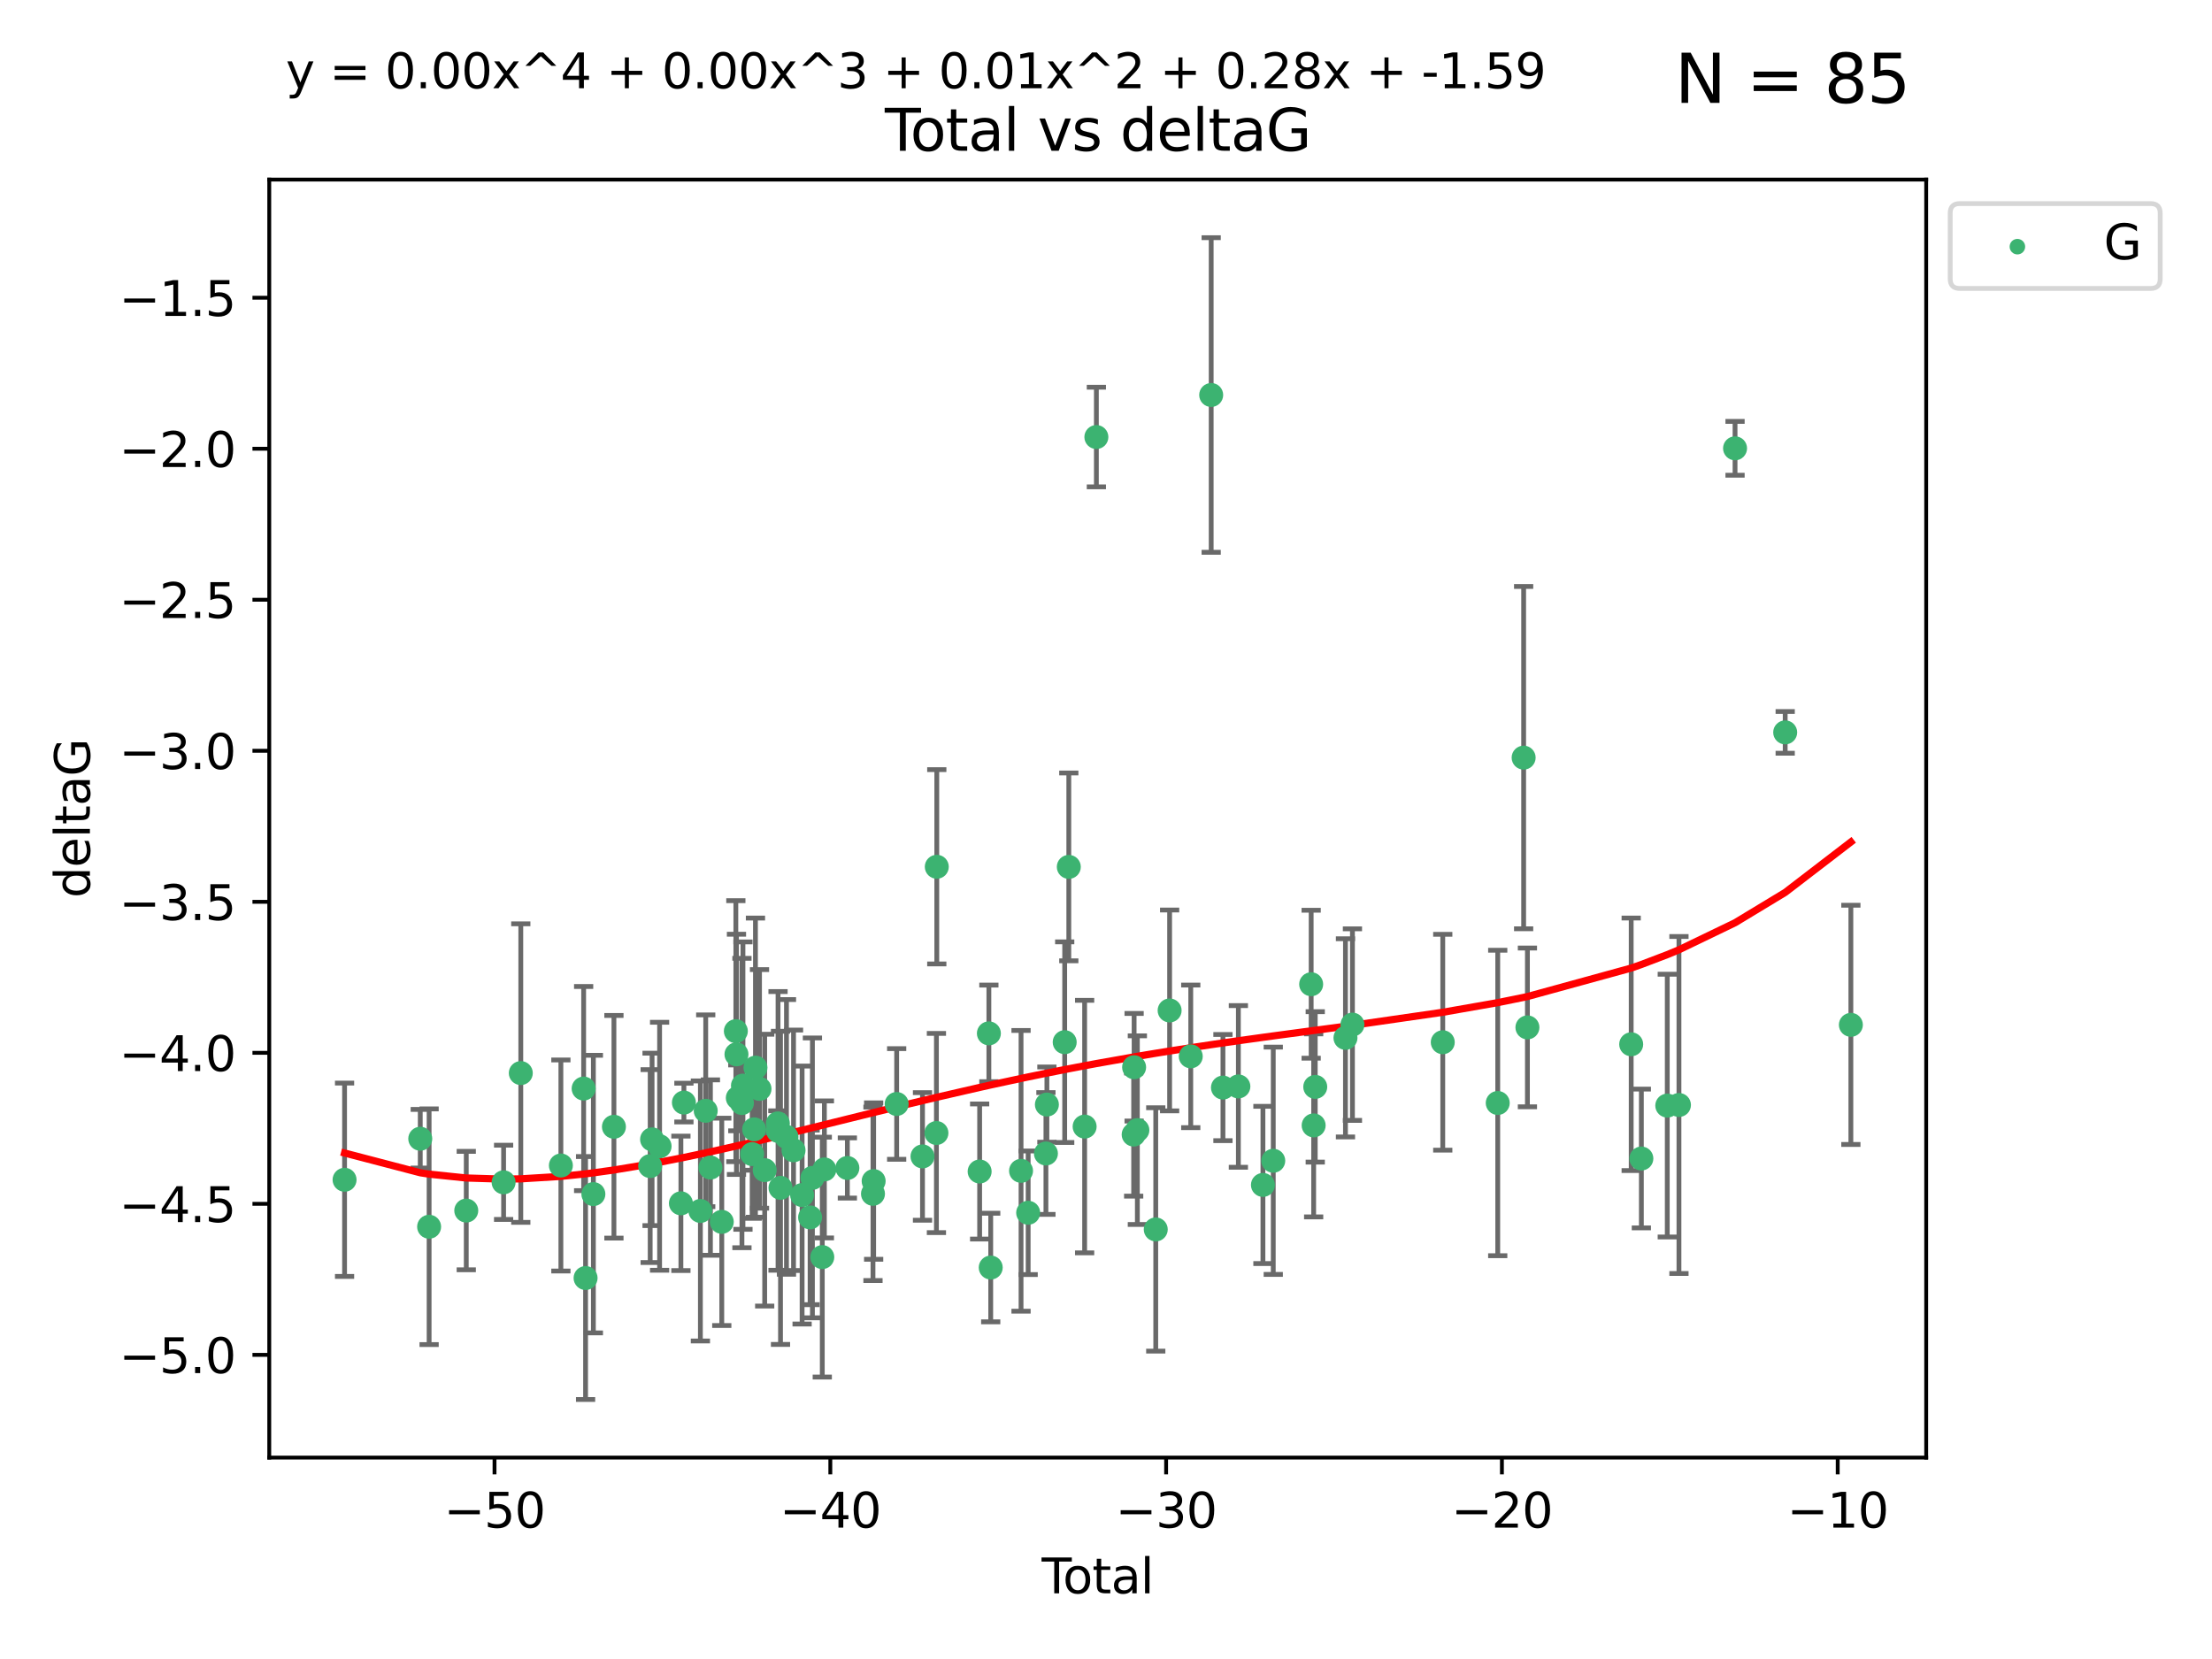 <?xml version="1.0" encoding="utf-8" standalone="no"?>
<!DOCTYPE svg PUBLIC "-//W3C//DTD SVG 1.1//EN"
  "http://www.w3.org/Graphics/SVG/1.1/DTD/svg11.dtd">
<svg xmlns:xlink="http://www.w3.org/1999/xlink" width="460.8pt" height="345.6pt" viewBox="0 0 460.8 345.6" xmlns="http://www.w3.org/2000/svg" version="1.1">
 <defs>
  <style type="text/css">*{stroke-linejoin: round; stroke-linecap: butt}</style>
 </defs>
 <g id="figure_1">
  <g id="patch_1">
   <path d="M 0 345.6 
L 460.8 345.6 
L 460.8 0 
L 0 0 
z
" style="fill: #ffffff"/>
  </g>
  <g id="axes_1">
   <g id="patch_2">
    <path d="M 56.09 303.64 
L 401.26 303.64 
L 401.26 37.411 
L 56.09 37.411 
z
" style="fill: #ffffff"/>
   </g>
   <g id="PathCollection_1">
    <defs>
     <path id="m3024fd546f" d="M 0 1.118 
C 0.297 1.118 0.581 1 0.791 0.791 
C 1 0.581 1.118 0.297 1.118 0 
C 1.118 -0.297 1 -0.581 0.791 -0.791 
C 0.581 -1 0.297 -1.118 0 -1.118 
C -0.297 -1.118 -0.581 -1 -0.791 -0.791 
C -1 -0.581 -1.118 -0.297 -1.118 0 
C -1.118 0.297 -1 0.581 -0.791 0.791 
C -0.581 1 -0.297 1.118 0 1.118 
z
" style="stroke: #3cb371"/>
    </defs>
    <g clip-path="url(#pb1d6833bc3)">
     <use xlink:href="#m3024fd546f" x="71.78" y="245.766" style="fill: #3cb371; stroke: #3cb371"/>
     <use xlink:href="#m3024fd546f" x="87.548" y="237.22" style="fill: #3cb371; stroke: #3cb371"/>
     <use xlink:href="#m3024fd546f" x="89.393" y="255.553" style="fill: #3cb371; stroke: #3cb371"/>
     <use xlink:href="#m3024fd546f" x="97.131" y="252.184" style="fill: #3cb371; stroke: #3cb371"/>
     <use xlink:href="#m3024fd546f" x="104.91" y="246.299" style="fill: #3cb371; stroke: #3cb371"/>
     <use xlink:href="#m3024fd546f" x="108.491" y="223.542" style="fill: #3cb371; stroke: #3cb371"/>
     <use xlink:href="#m3024fd546f" x="116.842" y="242.793" style="fill: #3cb371; stroke: #3cb371"/>
     <use xlink:href="#m3024fd546f" x="121.583" y="226.768" style="fill: #3cb371; stroke: #3cb371"/>
     <use xlink:href="#m3024fd546f" x="121.987" y="266.235" style="fill: #3cb371; stroke: #3cb371"/>
     <use xlink:href="#m3024fd546f" x="123.611" y="248.753" style="fill: #3cb371; stroke: #3cb371"/>
     <use xlink:href="#m3024fd546f" x="127.893" y="234.728" style="fill: #3cb371; stroke: #3cb371"/>
     <use xlink:href="#m3024fd546f" x="135.445" y="242.916" style="fill: #3cb371; stroke: #3cb371"/>
     <use xlink:href="#m3024fd546f" x="135.839" y="237.353" style="fill: #3cb371; stroke: #3cb371"/>
     <use xlink:href="#m3024fd546f" x="137.406" y="238.785" style="fill: #3cb371; stroke: #3cb371"/>
     <use xlink:href="#m3024fd546f" x="141.845" y="250.675" style="fill: #3cb371; stroke: #3cb371"/>
     <use xlink:href="#m3024fd546f" x="142.471" y="229.686" style="fill: #3cb371; stroke: #3cb371"/>
     <use xlink:href="#m3024fd546f" x="145.905" y="252.263" style="fill: #3cb371; stroke: #3cb371"/>
     <use xlink:href="#m3024fd546f" x="147.015" y="231.397" style="fill: #3cb371; stroke: #3cb371"/>
     <use xlink:href="#m3024fd546f" x="147.994" y="243.223" style="fill: #3cb371; stroke: #3cb371"/>
     <use xlink:href="#m3024fd546f" x="150.36" y="254.537" style="fill: #3cb371; stroke: #3cb371"/>
     <use xlink:href="#m3024fd546f" x="153.292" y="214.808" style="fill: #3cb371; stroke: #3cb371"/>
     <use xlink:href="#m3024fd546f" x="153.42" y="219.637" style="fill: #3cb371; stroke: #3cb371"/>
     <use xlink:href="#m3024fd546f" x="153.7" y="228.712" style="fill: #3cb371; stroke: #3cb371"/>
     <use xlink:href="#m3024fd546f" x="154.561" y="229.781" style="fill: #3cb371; stroke: #3cb371"/>
     <use xlink:href="#m3024fd546f" x="154.77" y="226.155" style="fill: #3cb371; stroke: #3cb371"/>
     <use xlink:href="#m3024fd546f" x="156.687" y="240.42" style="fill: #3cb371; stroke: #3cb371"/>
     <use xlink:href="#m3024fd546f" x="157.103" y="235.264" style="fill: #3cb371; stroke: #3cb371"/>
     <use xlink:href="#m3024fd546f" x="157.376" y="222.41" style="fill: #3cb371; stroke: #3cb371"/>
     <use xlink:href="#m3024fd546f" x="158.219" y="226.835" style="fill: #3cb371; stroke: #3cb371"/>
     <use xlink:href="#m3024fd546f" x="159.299" y="243.762" style="fill: #3cb371; stroke: #3cb371"/>
     <use xlink:href="#m3024fd546f" x="162.041" y="234.024" style="fill: #3cb371; stroke: #3cb371"/>
     <use xlink:href="#m3024fd546f" x="162.079" y="235.587" style="fill: #3cb371; stroke: #3cb371"/>
     <use xlink:href="#m3024fd546f" x="162.593" y="247.448" style="fill: #3cb371; stroke: #3cb371"/>
     <use xlink:href="#m3024fd546f" x="163.836" y="236.836" style="fill: #3cb371; stroke: #3cb371"/>
     <use xlink:href="#m3024fd546f" x="165.307" y="239.625" style="fill: #3cb371; stroke: #3cb371"/>
     <use xlink:href="#m3024fd546f" x="167.093" y="248.948" style="fill: #3cb371; stroke: #3cb371"/>
     <use xlink:href="#m3024fd546f" x="168.761" y="253.603" style="fill: #3cb371; stroke: #3cb371"/>
     <use xlink:href="#m3024fd546f" x="169.242" y="245.378" style="fill: #3cb371; stroke: #3cb371"/>
     <use xlink:href="#m3024fd546f" x="171.295" y="261.877" style="fill: #3cb371; stroke: #3cb371"/>
     <use xlink:href="#m3024fd546f" x="171.735" y="243.614" style="fill: #3cb371; stroke: #3cb371"/>
     <use xlink:href="#m3024fd546f" x="176.522" y="243.312" style="fill: #3cb371; stroke: #3cb371"/>
     <use xlink:href="#m3024fd546f" x="181.858" y="248.692" style="fill: #3cb371; stroke: #3cb371"/>
     <use xlink:href="#m3024fd546f" x="181.997" y="246.04" style="fill: #3cb371; stroke: #3cb371"/>
     <use xlink:href="#m3024fd546f" x="186.791" y="229.978" style="fill: #3cb371; stroke: #3cb371"/>
     <use xlink:href="#m3024fd546f" x="192.174" y="240.904" style="fill: #3cb371; stroke: #3cb371"/>
     <use xlink:href="#m3024fd546f" x="195.074" y="236.026" style="fill: #3cb371; stroke: #3cb371"/>
     <use xlink:href="#m3024fd546f" x="195.15" y="180.565" style="fill: #3cb371; stroke: #3cb371"/>
     <use xlink:href="#m3024fd546f" x="204.077" y="244.046" style="fill: #3cb371; stroke: #3cb371"/>
     <use xlink:href="#m3024fd546f" x="206.002" y="215.269" style="fill: #3cb371; stroke: #3cb371"/>
     <use xlink:href="#m3024fd546f" x="206.385" y="264.051" style="fill: #3cb371; stroke: #3cb371"/>
     <use xlink:href="#m3024fd546f" x="212.702" y="243.907" style="fill: #3cb371; stroke: #3cb371"/>
     <use xlink:href="#m3024fd546f" x="214.185" y="252.64" style="fill: #3cb371; stroke: #3cb371"/>
     <use xlink:href="#m3024fd546f" x="217.885" y="240.295" style="fill: #3cb371; stroke: #3cb371"/>
     <use xlink:href="#m3024fd546f" x="218.087" y="230.102" style="fill: #3cb371; stroke: #3cb371"/>
     <use xlink:href="#m3024fd546f" x="221.796" y="217.103" style="fill: #3cb371; stroke: #3cb371"/>
     <use xlink:href="#m3024fd546f" x="222.652" y="180.59" style="fill: #3cb371; stroke: #3cb371"/>
     <use xlink:href="#m3024fd546f" x="225.948" y="234.688" style="fill: #3cb371; stroke: #3cb371"/>
     <use xlink:href="#m3024fd546f" x="228.394" y="91.043" style="fill: #3cb371; stroke: #3cb371"/>
     <use xlink:href="#m3024fd546f" x="236.163" y="236.352" style="fill: #3cb371; stroke: #3cb371"/>
     <use xlink:href="#m3024fd546f" x="236.257" y="222.327" style="fill: #3cb371; stroke: #3cb371"/>
     <use xlink:href="#m3024fd546f" x="236.934" y="235.429" style="fill: #3cb371; stroke: #3cb371"/>
     <use xlink:href="#m3024fd546f" x="240.765" y="256.111" style="fill: #3cb371; stroke: #3cb371"/>
     <use xlink:href="#m3024fd546f" x="243.654" y="210.497" style="fill: #3cb371; stroke: #3cb371"/>
     <use xlink:href="#m3024fd546f" x="248.056" y="220.057" style="fill: #3cb371; stroke: #3cb371"/>
     <use xlink:href="#m3024fd546f" x="252.312" y="82.282" style="fill: #3cb371; stroke: #3cb371"/>
     <use xlink:href="#m3024fd546f" x="254.763" y="226.563" style="fill: #3cb371; stroke: #3cb371"/>
     <use xlink:href="#m3024fd546f" x="257.976" y="226.325" style="fill: #3cb371; stroke: #3cb371"/>
     <use xlink:href="#m3024fd546f" x="263.092" y="246.843" style="fill: #3cb371; stroke: #3cb371"/>
     <use xlink:href="#m3024fd546f" x="265.244" y="241.806" style="fill: #3cb371; stroke: #3cb371"/>
     <use xlink:href="#m3024fd546f" x="273.139" y="205.035" style="fill: #3cb371; stroke: #3cb371"/>
     <use xlink:href="#m3024fd546f" x="273.658" y="234.44" style="fill: #3cb371; stroke: #3cb371"/>
     <use xlink:href="#m3024fd546f" x="273.99" y="226.419" style="fill: #3cb371; stroke: #3cb371"/>
     <use xlink:href="#m3024fd546f" x="280.286" y="216.204" style="fill: #3cb371; stroke: #3cb371"/>
     <use xlink:href="#m3024fd546f" x="281.738" y="213.447" style="fill: #3cb371; stroke: #3cb371"/>
     <use xlink:href="#m3024fd546f" x="300.554" y="217.117" style="fill: #3cb371; stroke: #3cb371"/>
     <use xlink:href="#m3024fd546f" x="312.006" y="229.773" style="fill: #3cb371; stroke: #3cb371"/>
     <use xlink:href="#m3024fd546f" x="317.402" y="157.829" style="fill: #3cb371; stroke: #3cb371"/>
     <use xlink:href="#m3024fd546f" x="318.19" y="214.028" style="fill: #3cb371; stroke: #3cb371"/>
     <use xlink:href="#m3024fd546f" x="339.807" y="217.543" style="fill: #3cb371; stroke: #3cb371"/>
     <use xlink:href="#m3024fd546f" x="341.925" y="241.339" style="fill: #3cb371; stroke: #3cb371"/>
     <use xlink:href="#m3024fd546f" x="347.324" y="230.315" style="fill: #3cb371; stroke: #3cb371"/>
     <use xlink:href="#m3024fd546f" x="349.757" y="230.189" style="fill: #3cb371; stroke: #3cb371"/>
     <use xlink:href="#m3024fd546f" x="361.443" y="93.393" style="fill: #3cb371; stroke: #3cb371"/>
     <use xlink:href="#m3024fd546f" x="371.889" y="152.568" style="fill: #3cb371; stroke: #3cb371"/>
     <use xlink:href="#m3024fd546f" x="385.57" y="213.494" style="fill: #3cb371; stroke: #3cb371"/>
    </g>
   </g>
   <g id="matplotlib.axis_1">
    <g id="xtick_1">
     <g id="line2d_1">
      <defs>
       <path id="m034b0ea0ae" d="M 0 0 
L 0 3.5 
" style="stroke: #000000; stroke-width: 0.8"/>
      </defs>
      <g>
       <use xlink:href="#m034b0ea0ae" x="103.018" y="303.64" style="stroke: #000000; stroke-width: 0.8"/>
      </g>
     </g>
     <g id="text_1">
      <!-- −50 -->
      <g transform="translate(92.466 318.238)scale(0.1 -0.1)">
       <defs>
        <path id="DejaVuSans-2212" d="M 678 2272 
L 4684 2272 
L 4684 1741 
L 678 1741 
L 678 2272 
z
" transform="scale(0.016)"/>
        <path id="DejaVuSans-35" d="M 691 4666 
L 3169 4666 
L 3169 4134 
L 1269 4134 
L 1269 2991 
Q 1406 3038 1543 3061 
Q 1681 3084 1819 3084 
Q 2600 3084 3056 2656 
Q 3513 2228 3513 1497 
Q 3513 744 3044 326 
Q 2575 -91 1722 -91 
Q 1428 -91 1123 -41 
Q 819 9 494 109 
L 494 744 
Q 775 591 1075 516 
Q 1375 441 1709 441 
Q 2250 441 2565 725 
Q 2881 1009 2881 1497 
Q 2881 1984 2565 2268 
Q 2250 2553 1709 2553 
Q 1456 2553 1204 2497 
Q 953 2441 691 2322 
L 691 4666 
z
" transform="scale(0.016)"/>
        <path id="DejaVuSans-30" d="M 2034 4250 
Q 1547 4250 1301 3770 
Q 1056 3291 1056 2328 
Q 1056 1369 1301 889 
Q 1547 409 2034 409 
Q 2525 409 2770 889 
Q 3016 1369 3016 2328 
Q 3016 3291 2770 3770 
Q 2525 4250 2034 4250 
z
M 2034 4750 
Q 2819 4750 3233 4129 
Q 3647 3509 3647 2328 
Q 3647 1150 3233 529 
Q 2819 -91 2034 -91 
Q 1250 -91 836 529 
Q 422 1150 422 2328 
Q 422 3509 836 4129 
Q 1250 4750 2034 4750 
z
" transform="scale(0.016)"/>
       </defs>
       <use xlink:href="#DejaVuSans-2212"/>
       <use xlink:href="#DejaVuSans-35" x="83.789"/>
       <use xlink:href="#DejaVuSans-30" x="147.412"/>
      </g>
     </g>
    </g>
    <g id="xtick_2">
     <g id="line2d_2">
      <g>
       <use xlink:href="#m034b0ea0ae" x="172.971" y="303.64" style="stroke: #000000; stroke-width: 0.8"/>
      </g>
     </g>
     <g id="text_2">
      <!-- −40 -->
      <g transform="translate(162.418 318.238)scale(0.1 -0.1)">
       <defs>
        <path id="DejaVuSans-34" d="M 2419 4116 
L 825 1625 
L 2419 1625 
L 2419 4116 
z
M 2253 4666 
L 3047 4666 
L 3047 1625 
L 3713 1625 
L 3713 1100 
L 3047 1100 
L 3047 0 
L 2419 0 
L 2419 1100 
L 313 1100 
L 313 1709 
L 2253 4666 
z
" transform="scale(0.016)"/>
       </defs>
       <use xlink:href="#DejaVuSans-2212"/>
       <use xlink:href="#DejaVuSans-34" x="83.789"/>
       <use xlink:href="#DejaVuSans-30" x="147.412"/>
      </g>
     </g>
    </g>
    <g id="xtick_3">
     <g id="line2d_3">
      <g>
       <use xlink:href="#m034b0ea0ae" x="242.923" y="303.64" style="stroke: #000000; stroke-width: 0.8"/>
      </g>
     </g>
     <g id="text_3">
      <!-- −30 -->
      <g transform="translate(232.371 318.238)scale(0.1 -0.1)">
       <defs>
        <path id="DejaVuSans-33" d="M 2597 2516 
Q 3050 2419 3304 2112 
Q 3559 1806 3559 1356 
Q 3559 666 3084 287 
Q 2609 -91 1734 -91 
Q 1441 -91 1130 -33 
Q 819 25 488 141 
L 488 750 
Q 750 597 1062 519 
Q 1375 441 1716 441 
Q 2309 441 2620 675 
Q 2931 909 2931 1356 
Q 2931 1769 2642 2001 
Q 2353 2234 1838 2234 
L 1294 2234 
L 1294 2753 
L 1863 2753 
Q 2328 2753 2575 2939 
Q 2822 3125 2822 3475 
Q 2822 3834 2567 4026 
Q 2313 4219 1838 4219 
Q 1578 4219 1281 4162 
Q 984 4106 628 3988 
L 628 4550 
Q 988 4650 1302 4700 
Q 1616 4750 1894 4750 
Q 2613 4750 3031 4423 
Q 3450 4097 3450 3541 
Q 3450 3153 3228 2886 
Q 3006 2619 2597 2516 
z
" transform="scale(0.016)"/>
       </defs>
       <use xlink:href="#DejaVuSans-2212"/>
       <use xlink:href="#DejaVuSans-33" x="83.789"/>
       <use xlink:href="#DejaVuSans-30" x="147.412"/>
      </g>
     </g>
    </g>
    <g id="xtick_4">
     <g id="line2d_4">
      <g>
       <use xlink:href="#m034b0ea0ae" x="312.876" y="303.64" style="stroke: #000000; stroke-width: 0.8"/>
      </g>
     </g>
     <g id="text_4">
      <!-- −20 -->
      <g transform="translate(302.324 318.238)scale(0.1 -0.1)">
       <defs>
        <path id="DejaVuSans-32" d="M 1228 531 
L 3431 531 
L 3431 0 
L 469 0 
L 469 531 
Q 828 903 1448 1529 
Q 2069 2156 2228 2338 
Q 2531 2678 2651 2914 
Q 2772 3150 2772 3378 
Q 2772 3750 2511 3984 
Q 2250 4219 1831 4219 
Q 1534 4219 1204 4116 
Q 875 4013 500 3803 
L 500 4441 
Q 881 4594 1212 4672 
Q 1544 4750 1819 4750 
Q 2544 4750 2975 4387 
Q 3406 4025 3406 3419 
Q 3406 3131 3298 2873 
Q 3191 2616 2906 2266 
Q 2828 2175 2409 1742 
Q 1991 1309 1228 531 
z
" transform="scale(0.016)"/>
       </defs>
       <use xlink:href="#DejaVuSans-2212"/>
       <use xlink:href="#DejaVuSans-32" x="83.789"/>
       <use xlink:href="#DejaVuSans-30" x="147.412"/>
      </g>
     </g>
    </g>
    <g id="xtick_5">
     <g id="line2d_5">
      <g>
       <use xlink:href="#m034b0ea0ae" x="382.828" y="303.64" style="stroke: #000000; stroke-width: 0.8"/>
      </g>
     </g>
     <g id="text_5">
      <!-- −10 -->
      <g transform="translate(372.276 318.238)scale(0.1 -0.1)">
       <defs>
        <path id="DejaVuSans-31" d="M 794 531 
L 1825 531 
L 1825 4091 
L 703 3866 
L 703 4441 
L 1819 4666 
L 2450 4666 
L 2450 531 
L 3481 531 
L 3481 0 
L 794 0 
L 794 531 
z
" transform="scale(0.016)"/>
       </defs>
       <use xlink:href="#DejaVuSans-2212"/>
       <use xlink:href="#DejaVuSans-31" x="83.789"/>
       <use xlink:href="#DejaVuSans-30" x="147.412"/>
      </g>
     </g>
    </g>
    <g id="text_6">
     <!-- Total -->
     <g transform="translate(216.998 331.917)scale(0.1 -0.1)">
      <defs>
       <path id="DejaVuSans-54" d="M -19 4666 
L 3928 4666 
L 3928 4134 
L 2272 4134 
L 2272 0 
L 1638 0 
L 1638 4134 
L -19 4134 
L -19 4666 
z
" transform="scale(0.016)"/>
       <path id="DejaVuSans-6f" d="M 1959 3097 
Q 1497 3097 1228 2736 
Q 959 2375 959 1747 
Q 959 1119 1226 758 
Q 1494 397 1959 397 
Q 2419 397 2687 759 
Q 2956 1122 2956 1747 
Q 2956 2369 2687 2733 
Q 2419 3097 1959 3097 
z
M 1959 3584 
Q 2709 3584 3137 3096 
Q 3566 2609 3566 1747 
Q 3566 888 3137 398 
Q 2709 -91 1959 -91 
Q 1206 -91 779 398 
Q 353 888 353 1747 
Q 353 2609 779 3096 
Q 1206 3584 1959 3584 
z
" transform="scale(0.016)"/>
       <path id="DejaVuSans-74" d="M 1172 4494 
L 1172 3500 
L 2356 3500 
L 2356 3053 
L 1172 3053 
L 1172 1153 
Q 1172 725 1289 603 
Q 1406 481 1766 481 
L 2356 481 
L 2356 0 
L 1766 0 
Q 1100 0 847 248 
Q 594 497 594 1153 
L 594 3053 
L 172 3053 
L 172 3500 
L 594 3500 
L 594 4494 
L 1172 4494 
z
" transform="scale(0.016)"/>
       <path id="DejaVuSans-61" d="M 2194 1759 
Q 1497 1759 1228 1600 
Q 959 1441 959 1056 
Q 959 750 1161 570 
Q 1363 391 1709 391 
Q 2188 391 2477 730 
Q 2766 1069 2766 1631 
L 2766 1759 
L 2194 1759 
z
M 3341 1997 
L 3341 0 
L 2766 0 
L 2766 531 
Q 2569 213 2275 61 
Q 1981 -91 1556 -91 
Q 1019 -91 701 211 
Q 384 513 384 1019 
Q 384 1609 779 1909 
Q 1175 2209 1959 2209 
L 2766 2209 
L 2766 2266 
Q 2766 2663 2505 2880 
Q 2244 3097 1772 3097 
Q 1472 3097 1187 3025 
Q 903 2953 641 2809 
L 641 3341 
Q 956 3463 1253 3523 
Q 1550 3584 1831 3584 
Q 2591 3584 2966 3190 
Q 3341 2797 3341 1997 
z
" transform="scale(0.016)"/>
       <path id="DejaVuSans-6c" d="M 603 4863 
L 1178 4863 
L 1178 0 
L 603 0 
L 603 4863 
z
" transform="scale(0.016)"/>
      </defs>
      <use xlink:href="#DejaVuSans-54"/>
      <use xlink:href="#DejaVuSans-6f" x="44.084"/>
      <use xlink:href="#DejaVuSans-74" x="105.266"/>
      <use xlink:href="#DejaVuSans-61" x="144.475"/>
      <use xlink:href="#DejaVuSans-6c" x="205.754"/>
     </g>
    </g>
   </g>
   <g id="matplotlib.axis_2">
    <g id="ytick_1">
     <g id="line2d_6">
      <defs>
       <path id="me57e7cde45" d="M 0 0 
L -3.5 0 
" style="stroke: #000000; stroke-width: 0.8"/>
      </defs>
      <g>
       <use xlink:href="#me57e7cde45" x="56.09" y="282.242" style="stroke: #000000; stroke-width: 0.8"/>
      </g>
     </g>
     <g id="text_7">
      <!-- −5.0 -->
      <g transform="translate(24.807 286.041)scale(0.1 -0.1)">
       <defs>
        <path id="DejaVuSans-2e" d="M 684 794 
L 1344 794 
L 1344 0 
L 684 0 
L 684 794 
z
" transform="scale(0.016)"/>
       </defs>
       <use xlink:href="#DejaVuSans-2212"/>
       <use xlink:href="#DejaVuSans-35" x="83.789"/>
       <use xlink:href="#DejaVuSans-2e" x="147.412"/>
       <use xlink:href="#DejaVuSans-30" x="179.199"/>
      </g>
     </g>
    </g>
    <g id="ytick_2">
     <g id="line2d_7">
      <g>
       <use xlink:href="#me57e7cde45" x="56.09" y="250.781" style="stroke: #000000; stroke-width: 0.8"/>
      </g>
     </g>
     <g id="text_8">
      <!-- −4.5 -->
      <g transform="translate(24.807 254.581)scale(0.1 -0.1)">
       <use xlink:href="#DejaVuSans-2212"/>
       <use xlink:href="#DejaVuSans-34" x="83.789"/>
       <use xlink:href="#DejaVuSans-2e" x="147.412"/>
       <use xlink:href="#DejaVuSans-35" x="179.199"/>
      </g>
     </g>
    </g>
    <g id="ytick_3">
     <g id="line2d_8">
      <g>
       <use xlink:href="#me57e7cde45" x="56.09" y="219.321" style="stroke: #000000; stroke-width: 0.8"/>
      </g>
     </g>
     <g id="text_9">
      <!-- −4.0 -->
      <g transform="translate(24.807 223.12)scale(0.1 -0.1)">
       <use xlink:href="#DejaVuSans-2212"/>
       <use xlink:href="#DejaVuSans-34" x="83.789"/>
       <use xlink:href="#DejaVuSans-2e" x="147.412"/>
       <use xlink:href="#DejaVuSans-30" x="179.199"/>
      </g>
     </g>
    </g>
    <g id="ytick_4">
     <g id="line2d_9">
      <g>
       <use xlink:href="#me57e7cde45" x="56.09" y="187.861" style="stroke: #000000; stroke-width: 0.8"/>
      </g>
     </g>
     <g id="text_10">
      <!-- −3.5 -->
      <g transform="translate(24.807 191.66)scale(0.1 -0.1)">
       <use xlink:href="#DejaVuSans-2212"/>
       <use xlink:href="#DejaVuSans-33" x="83.789"/>
       <use xlink:href="#DejaVuSans-2e" x="147.412"/>
       <use xlink:href="#DejaVuSans-35" x="179.199"/>
      </g>
     </g>
    </g>
    <g id="ytick_5">
     <g id="line2d_10">
      <g>
       <use xlink:href="#me57e7cde45" x="56.09" y="156.401" style="stroke: #000000; stroke-width: 0.8"/>
      </g>
     </g>
     <g id="text_11">
      <!-- −3.0 -->
      <g transform="translate(24.807 160.2)scale(0.1 -0.1)">
       <use xlink:href="#DejaVuSans-2212"/>
       <use xlink:href="#DejaVuSans-33" x="83.789"/>
       <use xlink:href="#DejaVuSans-2e" x="147.412"/>
       <use xlink:href="#DejaVuSans-30" x="179.199"/>
      </g>
     </g>
    </g>
    <g id="ytick_6">
     <g id="line2d_11">
      <g>
       <use xlink:href="#me57e7cde45" x="56.09" y="124.94" style="stroke: #000000; stroke-width: 0.8"/>
      </g>
     </g>
     <g id="text_12">
      <!-- −2.5 -->
      <g transform="translate(24.807 128.74)scale(0.1 -0.1)">
       <use xlink:href="#DejaVuSans-2212"/>
       <use xlink:href="#DejaVuSans-32" x="83.789"/>
       <use xlink:href="#DejaVuSans-2e" x="147.412"/>
       <use xlink:href="#DejaVuSans-35" x="179.199"/>
      </g>
     </g>
    </g>
    <g id="ytick_7">
     <g id="line2d_12">
      <g>
       <use xlink:href="#me57e7cde45" x="56.09" y="93.48" style="stroke: #000000; stroke-width: 0.8"/>
      </g>
     </g>
     <g id="text_13">
      <!-- −2.0 -->
      <g transform="translate(24.807 97.279)scale(0.1 -0.1)">
       <use xlink:href="#DejaVuSans-2212"/>
       <use xlink:href="#DejaVuSans-32" x="83.789"/>
       <use xlink:href="#DejaVuSans-2e" x="147.412"/>
       <use xlink:href="#DejaVuSans-30" x="179.199"/>
      </g>
     </g>
    </g>
    <g id="ytick_8">
     <g id="line2d_13">
      <g>
       <use xlink:href="#me57e7cde45" x="56.09" y="62.02" style="stroke: #000000; stroke-width: 0.8"/>
      </g>
     </g>
     <g id="text_14">
      <!-- −1.5 -->
      <g transform="translate(24.807 65.819)scale(0.1 -0.1)">
       <use xlink:href="#DejaVuSans-2212"/>
       <use xlink:href="#DejaVuSans-31" x="83.789"/>
       <use xlink:href="#DejaVuSans-2e" x="147.412"/>
       <use xlink:href="#DejaVuSans-35" x="179.199"/>
      </g>
     </g>
    </g>
    <g id="text_15">
     <!-- deltaG -->
     <g transform="translate(18.727 187.064)rotate(-90)scale(0.1 -0.1)">
      <defs>
       <path id="DejaVuSans-64" d="M 2906 2969 
L 2906 4863 
L 3481 4863 
L 3481 0 
L 2906 0 
L 2906 525 
Q 2725 213 2448 61 
Q 2172 -91 1784 -91 
Q 1150 -91 751 415 
Q 353 922 353 1747 
Q 353 2572 751 3078 
Q 1150 3584 1784 3584 
Q 2172 3584 2448 3432 
Q 2725 3281 2906 2969 
z
M 947 1747 
Q 947 1113 1208 752 
Q 1469 391 1925 391 
Q 2381 391 2643 752 
Q 2906 1113 2906 1747 
Q 2906 2381 2643 2742 
Q 2381 3103 1925 3103 
Q 1469 3103 1208 2742 
Q 947 2381 947 1747 
z
" transform="scale(0.016)"/>
       <path id="DejaVuSans-65" d="M 3597 1894 
L 3597 1613 
L 953 1613 
Q 991 1019 1311 708 
Q 1631 397 2203 397 
Q 2534 397 2845 478 
Q 3156 559 3463 722 
L 3463 178 
Q 3153 47 2828 -22 
Q 2503 -91 2169 -91 
Q 1331 -91 842 396 
Q 353 884 353 1716 
Q 353 2575 817 3079 
Q 1281 3584 2069 3584 
Q 2775 3584 3186 3129 
Q 3597 2675 3597 1894 
z
M 3022 2063 
Q 3016 2534 2758 2815 
Q 2500 3097 2075 3097 
Q 1594 3097 1305 2825 
Q 1016 2553 972 2059 
L 3022 2063 
z
" transform="scale(0.016)"/>
       <path id="DejaVuSans-47" d="M 3809 666 
L 3809 1919 
L 2778 1919 
L 2778 2438 
L 4434 2438 
L 4434 434 
Q 4069 175 3628 42 
Q 3188 -91 2688 -91 
Q 1594 -91 976 548 
Q 359 1188 359 2328 
Q 359 3472 976 4111 
Q 1594 4750 2688 4750 
Q 3144 4750 3555 4637 
Q 3966 4525 4313 4306 
L 4313 3634 
Q 3963 3931 3569 4081 
Q 3175 4231 2741 4231 
Q 1884 4231 1454 3753 
Q 1025 3275 1025 2328 
Q 1025 1384 1454 906 
Q 1884 428 2741 428 
Q 3075 428 3337 486 
Q 3600 544 3809 666 
z
" transform="scale(0.016)"/>
      </defs>
      <use xlink:href="#DejaVuSans-64"/>
      <use xlink:href="#DejaVuSans-65" x="63.477"/>
      <use xlink:href="#DejaVuSans-6c" x="125"/>
      <use xlink:href="#DejaVuSans-74" x="152.783"/>
      <use xlink:href="#DejaVuSans-61" x="191.992"/>
      <use xlink:href="#DejaVuSans-47" x="253.271"/>
     </g>
    </g>
   </g>
   <g id="LineCollection_1">
    <path d="M 71.78 265.902 
L 71.78 225.629 
" clip-path="url(#pb1d6833bc3)" style="fill: none; stroke: #696969"/>
    <path d="M 87.548 243.327 
L 87.548 231.113 
" clip-path="url(#pb1d6833bc3)" style="fill: none; stroke: #696969"/>
    <path d="M 89.393 280.102 
L 89.393 231.004 
" clip-path="url(#pb1d6833bc3)" style="fill: none; stroke: #696969"/>
    <path d="M 97.131 264.519 
L 97.131 239.848 
" clip-path="url(#pb1d6833bc3)" style="fill: none; stroke: #696969"/>
    <path d="M 104.91 254.03 
L 104.91 238.567 
" clip-path="url(#pb1d6833bc3)" style="fill: none; stroke: #696969"/>
    <path d="M 108.491 254.636 
L 108.491 192.449 
" clip-path="url(#pb1d6833bc3)" style="fill: none; stroke: #696969"/>
    <path d="M 116.842 264.778 
L 116.842 220.809 
" clip-path="url(#pb1d6833bc3)" style="fill: none; stroke: #696969"/>
    <path d="M 121.583 248.033 
L 121.583 205.503 
" clip-path="url(#pb1d6833bc3)" style="fill: none; stroke: #696969"/>
    <path d="M 121.987 291.539 
L 121.987 240.932 
" clip-path="url(#pb1d6833bc3)" style="fill: none; stroke: #696969"/>
    <path d="M 123.611 277.665 
L 123.611 219.842 
" clip-path="url(#pb1d6833bc3)" style="fill: none; stroke: #696969"/>
    <path d="M 127.893 257.919 
L 127.893 211.537 
" clip-path="url(#pb1d6833bc3)" style="fill: none; stroke: #696969"/>
    <path d="M 135.445 263.006 
L 135.445 222.827 
" clip-path="url(#pb1d6833bc3)" style="fill: none; stroke: #696969"/>
    <path d="M 135.839 255.31 
L 135.839 219.396 
" clip-path="url(#pb1d6833bc3)" style="fill: none; stroke: #696969"/>
    <path d="M 137.406 264.613 
L 137.406 212.958 
" clip-path="url(#pb1d6833bc3)" style="fill: none; stroke: #696969"/>
    <path d="M 141.845 264.679 
L 141.845 236.671 
" clip-path="url(#pb1d6833bc3)" style="fill: none; stroke: #696969"/>
    <path d="M 142.471 233.725 
L 142.471 225.647 
" clip-path="url(#pb1d6833bc3)" style="fill: none; stroke: #696969"/>
    <path d="M 145.905 279.349 
L 145.905 225.176 
" clip-path="url(#pb1d6833bc3)" style="fill: none; stroke: #696969"/>
    <path d="M 147.015 251.372 
L 147.015 211.421 
" clip-path="url(#pb1d6833bc3)" style="fill: none; stroke: #696969"/>
    <path d="M 147.994 261.491 
L 147.994 224.955 
" clip-path="url(#pb1d6833bc3)" style="fill: none; stroke: #696969"/>
    <path d="M 150.36 276.133 
L 150.36 232.941 
" clip-path="url(#pb1d6833bc3)" style="fill: none; stroke: #696969"/>
    <path d="M 153.292 241.99 
L 153.292 187.626 
" clip-path="url(#pb1d6833bc3)" style="fill: none; stroke: #696969"/>
    <path d="M 153.42 244.659 
L 153.42 194.616 
" clip-path="url(#pb1d6833bc3)" style="fill: none; stroke: #696969"/>
    <path d="M 153.7 235.567 
L 153.7 221.857 
" clip-path="url(#pb1d6833bc3)" style="fill: none; stroke: #696969"/>
    <path d="M 154.561 259.924 
L 154.561 199.637 
" clip-path="url(#pb1d6833bc3)" style="fill: none; stroke: #696969"/>
    <path d="M 154.77 256.092 
L 154.77 196.218 
" clip-path="url(#pb1d6833bc3)" style="fill: none; stroke: #696969"/>
    <path d="M 156.687 253.798 
L 156.687 227.042 
" clip-path="url(#pb1d6833bc3)" style="fill: none; stroke: #696969"/>
    <path d="M 157.103 243.774 
L 157.103 226.754 
" clip-path="url(#pb1d6833bc3)" style="fill: none; stroke: #696969"/>
    <path d="M 157.376 253.568 
L 157.376 191.252 
" clip-path="url(#pb1d6833bc3)" style="fill: none; stroke: #696969"/>
    <path d="M 158.219 251.689 
L 158.219 201.981 
" clip-path="url(#pb1d6833bc3)" style="fill: none; stroke: #696969"/>
    <path d="M 159.299 272.073 
L 159.299 215.45 
" clip-path="url(#pb1d6833bc3)" style="fill: none; stroke: #696969"/>
    <path d="M 162.041 236.649 
L 162.041 231.398 
" clip-path="url(#pb1d6833bc3)" style="fill: none; stroke: #696969"/>
    <path d="M 162.079 264.615 
L 162.079 206.56 
" clip-path="url(#pb1d6833bc3)" style="fill: none; stroke: #696969"/>
    <path d="M 162.593 280.067 
L 162.593 214.829 
" clip-path="url(#pb1d6833bc3)" style="fill: none; stroke: #696969"/>
    <path d="M 163.836 265.444 
L 163.836 208.227 
" clip-path="url(#pb1d6833bc3)" style="fill: none; stroke: #696969"/>
    <path d="M 165.307 264.673 
L 165.307 214.578 
" clip-path="url(#pb1d6833bc3)" style="fill: none; stroke: #696969"/>
    <path d="M 167.093 275.816 
L 167.093 222.08 
" clip-path="url(#pb1d6833bc3)" style="fill: none; stroke: #696969"/>
    <path d="M 168.761 271.788 
L 168.761 235.418 
" clip-path="url(#pb1d6833bc3)" style="fill: none; stroke: #696969"/>
    <path d="M 169.242 274.525 
L 169.242 216.23 
" clip-path="url(#pb1d6833bc3)" style="fill: none; stroke: #696969"/>
    <path d="M 171.295 286.864 
L 171.295 236.891 
" clip-path="url(#pb1d6833bc3)" style="fill: none; stroke: #696969"/>
    <path d="M 171.735 257.885 
L 171.735 229.342 
" clip-path="url(#pb1d6833bc3)" style="fill: none; stroke: #696969"/>
    <path d="M 176.522 249.582 
L 176.522 237.042 
" clip-path="url(#pb1d6833bc3)" style="fill: none; stroke: #696969"/>
    <path d="M 181.858 266.761 
L 181.858 230.624 
" clip-path="url(#pb1d6833bc3)" style="fill: none; stroke: #696969"/>
    <path d="M 181.997 262.332 
L 181.997 229.748 
" clip-path="url(#pb1d6833bc3)" style="fill: none; stroke: #696969"/>
    <path d="M 186.791 241.505 
L 186.791 218.451 
" clip-path="url(#pb1d6833bc3)" style="fill: none; stroke: #696969"/>
    <path d="M 192.174 254.192 
L 192.174 227.616 
" clip-path="url(#pb1d6833bc3)" style="fill: none; stroke: #696969"/>
    <path d="M 195.074 256.774 
L 195.074 215.277 
" clip-path="url(#pb1d6833bc3)" style="fill: none; stroke: #696969"/>
    <path d="M 195.15 200.804 
L 195.15 160.326 
" clip-path="url(#pb1d6833bc3)" style="fill: none; stroke: #696969"/>
    <path d="M 204.077 258.118 
L 204.077 229.974 
" clip-path="url(#pb1d6833bc3)" style="fill: none; stroke: #696969"/>
    <path d="M 206.002 225.328 
L 206.002 205.21 
" clip-path="url(#pb1d6833bc3)" style="fill: none; stroke: #696969"/>
    <path d="M 206.385 275.362 
L 206.385 252.74 
" clip-path="url(#pb1d6833bc3)" style="fill: none; stroke: #696969"/>
    <path d="M 212.702 273.148 
L 212.702 214.667 
" clip-path="url(#pb1d6833bc3)" style="fill: none; stroke: #696969"/>
    <path d="M 214.185 265.51 
L 214.185 239.77 
" clip-path="url(#pb1d6833bc3)" style="fill: none; stroke: #696969"/>
    <path d="M 217.885 252.982 
L 217.885 227.607 
" clip-path="url(#pb1d6833bc3)" style="fill: none; stroke: #696969"/>
    <path d="M 218.087 237.936 
L 218.087 222.268 
" clip-path="url(#pb1d6833bc3)" style="fill: none; stroke: #696969"/>
    <path d="M 221.796 237.996 
L 221.796 196.211 
" clip-path="url(#pb1d6833bc3)" style="fill: none; stroke: #696969"/>
    <path d="M 222.652 200.149 
L 222.652 161.03 
" clip-path="url(#pb1d6833bc3)" style="fill: none; stroke: #696969"/>
    <path d="M 225.948 260.99 
L 225.948 208.385 
" clip-path="url(#pb1d6833bc3)" style="fill: none; stroke: #696969"/>
    <path d="M 228.394 101.419 
L 228.394 80.667 
" clip-path="url(#pb1d6833bc3)" style="fill: none; stroke: #696969"/>
    <path d="M 236.163 249.176 
L 236.163 223.528 
" clip-path="url(#pb1d6833bc3)" style="fill: none; stroke: #696969"/>
    <path d="M 236.257 233.534 
L 236.257 211.121 
" clip-path="url(#pb1d6833bc3)" style="fill: none; stroke: #696969"/>
    <path d="M 236.934 255.078 
L 236.934 215.78 
" clip-path="url(#pb1d6833bc3)" style="fill: none; stroke: #696969"/>
    <path d="M 240.765 281.461 
L 240.765 230.761 
" clip-path="url(#pb1d6833bc3)" style="fill: none; stroke: #696969"/>
    <path d="M 243.654 231.417 
L 243.654 189.577 
" clip-path="url(#pb1d6833bc3)" style="fill: none; stroke: #696969"/>
    <path d="M 248.056 234.908 
L 248.056 205.206 
" clip-path="url(#pb1d6833bc3)" style="fill: none; stroke: #696969"/>
    <path d="M 252.312 115.051 
L 252.312 49.513 
" clip-path="url(#pb1d6833bc3)" style="fill: none; stroke: #696969"/>
    <path d="M 254.763 237.623 
L 254.763 215.503 
" clip-path="url(#pb1d6833bc3)" style="fill: none; stroke: #696969"/>
    <path d="M 257.976 243.163 
L 257.976 209.487 
" clip-path="url(#pb1d6833bc3)" style="fill: none; stroke: #696969"/>
    <path d="M 263.092 263.222 
L 263.092 230.464 
" clip-path="url(#pb1d6833bc3)" style="fill: none; stroke: #696969"/>
    <path d="M 265.244 265.481 
L 265.244 218.131 
" clip-path="url(#pb1d6833bc3)" style="fill: none; stroke: #696969"/>
    <path d="M 273.139 220.444 
L 273.139 189.626 
" clip-path="url(#pb1d6833bc3)" style="fill: none; stroke: #696969"/>
    <path d="M 273.658 253.5 
L 273.658 215.38 
" clip-path="url(#pb1d6833bc3)" style="fill: none; stroke: #696969"/>
    <path d="M 273.99 242.085 
L 273.99 210.753 
" clip-path="url(#pb1d6833bc3)" style="fill: none; stroke: #696969"/>
    <path d="M 280.286 236.847 
L 280.286 195.561 
" clip-path="url(#pb1d6833bc3)" style="fill: none; stroke: #696969"/>
    <path d="M 281.738 233.399 
L 281.738 193.494 
" clip-path="url(#pb1d6833bc3)" style="fill: none; stroke: #696969"/>
    <path d="M 300.554 239.6 
L 300.554 194.634 
" clip-path="url(#pb1d6833bc3)" style="fill: none; stroke: #696969"/>
    <path d="M 312.006 261.588 
L 312.006 197.957 
" clip-path="url(#pb1d6833bc3)" style="fill: none; stroke: #696969"/>
    <path d="M 317.402 193.482 
L 317.402 122.177 
" clip-path="url(#pb1d6833bc3)" style="fill: none; stroke: #696969"/>
    <path d="M 318.19 230.566 
L 318.19 197.491 
" clip-path="url(#pb1d6833bc3)" style="fill: none; stroke: #696969"/>
    <path d="M 339.807 243.845 
L 339.807 191.242 
" clip-path="url(#pb1d6833bc3)" style="fill: none; stroke: #696969"/>
    <path d="M 341.925 255.796 
L 341.925 226.883 
" clip-path="url(#pb1d6833bc3)" style="fill: none; stroke: #696969"/>
    <path d="M 347.324 257.683 
L 347.324 202.947 
" clip-path="url(#pb1d6833bc3)" style="fill: none; stroke: #696969"/>
    <path d="M 349.757 265.289 
L 349.757 195.089 
" clip-path="url(#pb1d6833bc3)" style="fill: none; stroke: #696969"/>
    <path d="M 361.443 99.001 
L 361.443 87.786 
" clip-path="url(#pb1d6833bc3)" style="fill: none; stroke: #696969"/>
    <path d="M 371.889 156.915 
L 371.889 148.22 
" clip-path="url(#pb1d6833bc3)" style="fill: none; stroke: #696969"/>
    <path d="M 385.57 238.411 
L 385.57 188.578 
" clip-path="url(#pb1d6833bc3)" style="fill: none; stroke: #696969"/>
   </g>
   <g id="line2d_14">
    <defs>
     <path id="md011b42d96" d="M 2 0 
L -2 -0 
" style="stroke: #696969"/>
    </defs>
    <g clip-path="url(#pb1d6833bc3)">
     <use xlink:href="#md011b42d96" x="71.78" y="265.902" style="fill: #696969; stroke: #696969"/>
     <use xlink:href="#md011b42d96" x="87.548" y="243.327" style="fill: #696969; stroke: #696969"/>
     <use xlink:href="#md011b42d96" x="89.393" y="280.102" style="fill: #696969; stroke: #696969"/>
     <use xlink:href="#md011b42d96" x="97.131" y="264.519" style="fill: #696969; stroke: #696969"/>
     <use xlink:href="#md011b42d96" x="104.91" y="254.03" style="fill: #696969; stroke: #696969"/>
     <use xlink:href="#md011b42d96" x="108.491" y="254.636" style="fill: #696969; stroke: #696969"/>
     <use xlink:href="#md011b42d96" x="116.842" y="264.778" style="fill: #696969; stroke: #696969"/>
     <use xlink:href="#md011b42d96" x="121.583" y="248.033" style="fill: #696969; stroke: #696969"/>
     <use xlink:href="#md011b42d96" x="121.987" y="291.539" style="fill: #696969; stroke: #696969"/>
     <use xlink:href="#md011b42d96" x="123.611" y="277.665" style="fill: #696969; stroke: #696969"/>
     <use xlink:href="#md011b42d96" x="127.893" y="257.919" style="fill: #696969; stroke: #696969"/>
     <use xlink:href="#md011b42d96" x="135.445" y="263.006" style="fill: #696969; stroke: #696969"/>
     <use xlink:href="#md011b42d96" x="135.839" y="255.31" style="fill: #696969; stroke: #696969"/>
     <use xlink:href="#md011b42d96" x="137.406" y="264.613" style="fill: #696969; stroke: #696969"/>
     <use xlink:href="#md011b42d96" x="141.845" y="264.679" style="fill: #696969; stroke: #696969"/>
     <use xlink:href="#md011b42d96" x="142.471" y="233.725" style="fill: #696969; stroke: #696969"/>
     <use xlink:href="#md011b42d96" x="145.905" y="279.349" style="fill: #696969; stroke: #696969"/>
     <use xlink:href="#md011b42d96" x="147.015" y="251.372" style="fill: #696969; stroke: #696969"/>
     <use xlink:href="#md011b42d96" x="147.994" y="261.491" style="fill: #696969; stroke: #696969"/>
     <use xlink:href="#md011b42d96" x="150.36" y="276.133" style="fill: #696969; stroke: #696969"/>
     <use xlink:href="#md011b42d96" x="153.292" y="241.99" style="fill: #696969; stroke: #696969"/>
     <use xlink:href="#md011b42d96" x="153.42" y="244.659" style="fill: #696969; stroke: #696969"/>
     <use xlink:href="#md011b42d96" x="153.7" y="235.567" style="fill: #696969; stroke: #696969"/>
     <use xlink:href="#md011b42d96" x="154.561" y="259.924" style="fill: #696969; stroke: #696969"/>
     <use xlink:href="#md011b42d96" x="154.77" y="256.092" style="fill: #696969; stroke: #696969"/>
     <use xlink:href="#md011b42d96" x="156.687" y="253.798" style="fill: #696969; stroke: #696969"/>
     <use xlink:href="#md011b42d96" x="157.103" y="243.774" style="fill: #696969; stroke: #696969"/>
     <use xlink:href="#md011b42d96" x="157.376" y="253.568" style="fill: #696969; stroke: #696969"/>
     <use xlink:href="#md011b42d96" x="158.219" y="251.689" style="fill: #696969; stroke: #696969"/>
     <use xlink:href="#md011b42d96" x="159.299" y="272.073" style="fill: #696969; stroke: #696969"/>
     <use xlink:href="#md011b42d96" x="162.041" y="236.649" style="fill: #696969; stroke: #696969"/>
     <use xlink:href="#md011b42d96" x="162.079" y="264.615" style="fill: #696969; stroke: #696969"/>
     <use xlink:href="#md011b42d96" x="162.593" y="280.067" style="fill: #696969; stroke: #696969"/>
     <use xlink:href="#md011b42d96" x="163.836" y="265.444" style="fill: #696969; stroke: #696969"/>
     <use xlink:href="#md011b42d96" x="165.307" y="264.673" style="fill: #696969; stroke: #696969"/>
     <use xlink:href="#md011b42d96" x="167.093" y="275.816" style="fill: #696969; stroke: #696969"/>
     <use xlink:href="#md011b42d96" x="168.761" y="271.788" style="fill: #696969; stroke: #696969"/>
     <use xlink:href="#md011b42d96" x="169.242" y="274.525" style="fill: #696969; stroke: #696969"/>
     <use xlink:href="#md011b42d96" x="171.295" y="286.864" style="fill: #696969; stroke: #696969"/>
     <use xlink:href="#md011b42d96" x="171.735" y="257.885" style="fill: #696969; stroke: #696969"/>
     <use xlink:href="#md011b42d96" x="176.522" y="249.582" style="fill: #696969; stroke: #696969"/>
     <use xlink:href="#md011b42d96" x="181.858" y="266.761" style="fill: #696969; stroke: #696969"/>
     <use xlink:href="#md011b42d96" x="181.997" y="262.332" style="fill: #696969; stroke: #696969"/>
     <use xlink:href="#md011b42d96" x="186.791" y="241.505" style="fill: #696969; stroke: #696969"/>
     <use xlink:href="#md011b42d96" x="192.174" y="254.192" style="fill: #696969; stroke: #696969"/>
     <use xlink:href="#md011b42d96" x="195.074" y="256.774" style="fill: #696969; stroke: #696969"/>
     <use xlink:href="#md011b42d96" x="195.15" y="200.804" style="fill: #696969; stroke: #696969"/>
     <use xlink:href="#md011b42d96" x="204.077" y="258.118" style="fill: #696969; stroke: #696969"/>
     <use xlink:href="#md011b42d96" x="206.002" y="225.328" style="fill: #696969; stroke: #696969"/>
     <use xlink:href="#md011b42d96" x="206.385" y="275.362" style="fill: #696969; stroke: #696969"/>
     <use xlink:href="#md011b42d96" x="212.702" y="273.148" style="fill: #696969; stroke: #696969"/>
     <use xlink:href="#md011b42d96" x="214.185" y="265.51" style="fill: #696969; stroke: #696969"/>
     <use xlink:href="#md011b42d96" x="217.885" y="252.982" style="fill: #696969; stroke: #696969"/>
     <use xlink:href="#md011b42d96" x="218.087" y="237.936" style="fill: #696969; stroke: #696969"/>
     <use xlink:href="#md011b42d96" x="221.796" y="237.996" style="fill: #696969; stroke: #696969"/>
     <use xlink:href="#md011b42d96" x="222.652" y="200.149" style="fill: #696969; stroke: #696969"/>
     <use xlink:href="#md011b42d96" x="225.948" y="260.99" style="fill: #696969; stroke: #696969"/>
     <use xlink:href="#md011b42d96" x="228.394" y="101.419" style="fill: #696969; stroke: #696969"/>
     <use xlink:href="#md011b42d96" x="236.163" y="249.176" style="fill: #696969; stroke: #696969"/>
     <use xlink:href="#md011b42d96" x="236.257" y="233.534" style="fill: #696969; stroke: #696969"/>
     <use xlink:href="#md011b42d96" x="236.934" y="255.078" style="fill: #696969; stroke: #696969"/>
     <use xlink:href="#md011b42d96" x="240.765" y="281.461" style="fill: #696969; stroke: #696969"/>
     <use xlink:href="#md011b42d96" x="243.654" y="231.417" style="fill: #696969; stroke: #696969"/>
     <use xlink:href="#md011b42d96" x="248.056" y="234.908" style="fill: #696969; stroke: #696969"/>
     <use xlink:href="#md011b42d96" x="252.312" y="115.051" style="fill: #696969; stroke: #696969"/>
     <use xlink:href="#md011b42d96" x="254.763" y="237.623" style="fill: #696969; stroke: #696969"/>
     <use xlink:href="#md011b42d96" x="257.976" y="243.163" style="fill: #696969; stroke: #696969"/>
     <use xlink:href="#md011b42d96" x="263.092" y="263.222" style="fill: #696969; stroke: #696969"/>
     <use xlink:href="#md011b42d96" x="265.244" y="265.481" style="fill: #696969; stroke: #696969"/>
     <use xlink:href="#md011b42d96" x="273.139" y="220.444" style="fill: #696969; stroke: #696969"/>
     <use xlink:href="#md011b42d96" x="273.658" y="253.5" style="fill: #696969; stroke: #696969"/>
     <use xlink:href="#md011b42d96" x="273.99" y="242.085" style="fill: #696969; stroke: #696969"/>
     <use xlink:href="#md011b42d96" x="280.286" y="236.847" style="fill: #696969; stroke: #696969"/>
     <use xlink:href="#md011b42d96" x="281.738" y="233.399" style="fill: #696969; stroke: #696969"/>
     <use xlink:href="#md011b42d96" x="300.554" y="239.6" style="fill: #696969; stroke: #696969"/>
     <use xlink:href="#md011b42d96" x="312.006" y="261.588" style="fill: #696969; stroke: #696969"/>
     <use xlink:href="#md011b42d96" x="317.402" y="193.482" style="fill: #696969; stroke: #696969"/>
     <use xlink:href="#md011b42d96" x="318.19" y="230.566" style="fill: #696969; stroke: #696969"/>
     <use xlink:href="#md011b42d96" x="339.807" y="243.845" style="fill: #696969; stroke: #696969"/>
     <use xlink:href="#md011b42d96" x="341.925" y="255.796" style="fill: #696969; stroke: #696969"/>
     <use xlink:href="#md011b42d96" x="347.324" y="257.683" style="fill: #696969; stroke: #696969"/>
     <use xlink:href="#md011b42d96" x="349.757" y="265.289" style="fill: #696969; stroke: #696969"/>
     <use xlink:href="#md011b42d96" x="361.443" y="99.001" style="fill: #696969; stroke: #696969"/>
     <use xlink:href="#md011b42d96" x="371.889" y="156.915" style="fill: #696969; stroke: #696969"/>
     <use xlink:href="#md011b42d96" x="385.57" y="238.411" style="fill: #696969; stroke: #696969"/>
    </g>
   </g>
   <g id="line2d_15">
    <g clip-path="url(#pb1d6833bc3)">
     <use xlink:href="#md011b42d96" x="71.78" y="225.629" style="fill: #696969; stroke: #696969"/>
     <use xlink:href="#md011b42d96" x="87.548" y="231.113" style="fill: #696969; stroke: #696969"/>
     <use xlink:href="#md011b42d96" x="89.393" y="231.004" style="fill: #696969; stroke: #696969"/>
     <use xlink:href="#md011b42d96" x="97.131" y="239.848" style="fill: #696969; stroke: #696969"/>
     <use xlink:href="#md011b42d96" x="104.91" y="238.567" style="fill: #696969; stroke: #696969"/>
     <use xlink:href="#md011b42d96" x="108.491" y="192.449" style="fill: #696969; stroke: #696969"/>
     <use xlink:href="#md011b42d96" x="116.842" y="220.809" style="fill: #696969; stroke: #696969"/>
     <use xlink:href="#md011b42d96" x="121.583" y="205.503" style="fill: #696969; stroke: #696969"/>
     <use xlink:href="#md011b42d96" x="121.987" y="240.932" style="fill: #696969; stroke: #696969"/>
     <use xlink:href="#md011b42d96" x="123.611" y="219.842" style="fill: #696969; stroke: #696969"/>
     <use xlink:href="#md011b42d96" x="127.893" y="211.537" style="fill: #696969; stroke: #696969"/>
     <use xlink:href="#md011b42d96" x="135.445" y="222.827" style="fill: #696969; stroke: #696969"/>
     <use xlink:href="#md011b42d96" x="135.839" y="219.396" style="fill: #696969; stroke: #696969"/>
     <use xlink:href="#md011b42d96" x="137.406" y="212.958" style="fill: #696969; stroke: #696969"/>
     <use xlink:href="#md011b42d96" x="141.845" y="236.671" style="fill: #696969; stroke: #696969"/>
     <use xlink:href="#md011b42d96" x="142.471" y="225.647" style="fill: #696969; stroke: #696969"/>
     <use xlink:href="#md011b42d96" x="145.905" y="225.176" style="fill: #696969; stroke: #696969"/>
     <use xlink:href="#md011b42d96" x="147.015" y="211.421" style="fill: #696969; stroke: #696969"/>
     <use xlink:href="#md011b42d96" x="147.994" y="224.955" style="fill: #696969; stroke: #696969"/>
     <use xlink:href="#md011b42d96" x="150.36" y="232.941" style="fill: #696969; stroke: #696969"/>
     <use xlink:href="#md011b42d96" x="153.292" y="187.626" style="fill: #696969; stroke: #696969"/>
     <use xlink:href="#md011b42d96" x="153.42" y="194.616" style="fill: #696969; stroke: #696969"/>
     <use xlink:href="#md011b42d96" x="153.7" y="221.857" style="fill: #696969; stroke: #696969"/>
     <use xlink:href="#md011b42d96" x="154.561" y="199.637" style="fill: #696969; stroke: #696969"/>
     <use xlink:href="#md011b42d96" x="154.77" y="196.218" style="fill: #696969; stroke: #696969"/>
     <use xlink:href="#md011b42d96" x="156.687" y="227.042" style="fill: #696969; stroke: #696969"/>
     <use xlink:href="#md011b42d96" x="157.103" y="226.754" style="fill: #696969; stroke: #696969"/>
     <use xlink:href="#md011b42d96" x="157.376" y="191.252" style="fill: #696969; stroke: #696969"/>
     <use xlink:href="#md011b42d96" x="158.219" y="201.981" style="fill: #696969; stroke: #696969"/>
     <use xlink:href="#md011b42d96" x="159.299" y="215.45" style="fill: #696969; stroke: #696969"/>
     <use xlink:href="#md011b42d96" x="162.041" y="231.398" style="fill: #696969; stroke: #696969"/>
     <use xlink:href="#md011b42d96" x="162.079" y="206.56" style="fill: #696969; stroke: #696969"/>
     <use xlink:href="#md011b42d96" x="162.593" y="214.829" style="fill: #696969; stroke: #696969"/>
     <use xlink:href="#md011b42d96" x="163.836" y="208.227" style="fill: #696969; stroke: #696969"/>
     <use xlink:href="#md011b42d96" x="165.307" y="214.578" style="fill: #696969; stroke: #696969"/>
     <use xlink:href="#md011b42d96" x="167.093" y="222.08" style="fill: #696969; stroke: #696969"/>
     <use xlink:href="#md011b42d96" x="168.761" y="235.418" style="fill: #696969; stroke: #696969"/>
     <use xlink:href="#md011b42d96" x="169.242" y="216.23" style="fill: #696969; stroke: #696969"/>
     <use xlink:href="#md011b42d96" x="171.295" y="236.891" style="fill: #696969; stroke: #696969"/>
     <use xlink:href="#md011b42d96" x="171.735" y="229.342" style="fill: #696969; stroke: #696969"/>
     <use xlink:href="#md011b42d96" x="176.522" y="237.042" style="fill: #696969; stroke: #696969"/>
     <use xlink:href="#md011b42d96" x="181.858" y="230.624" style="fill: #696969; stroke: #696969"/>
     <use xlink:href="#md011b42d96" x="181.997" y="229.748" style="fill: #696969; stroke: #696969"/>
     <use xlink:href="#md011b42d96" x="186.791" y="218.451" style="fill: #696969; stroke: #696969"/>
     <use xlink:href="#md011b42d96" x="192.174" y="227.616" style="fill: #696969; stroke: #696969"/>
     <use xlink:href="#md011b42d96" x="195.074" y="215.277" style="fill: #696969; stroke: #696969"/>
     <use xlink:href="#md011b42d96" x="195.15" y="160.326" style="fill: #696969; stroke: #696969"/>
     <use xlink:href="#md011b42d96" x="204.077" y="229.974" style="fill: #696969; stroke: #696969"/>
     <use xlink:href="#md011b42d96" x="206.002" y="205.21" style="fill: #696969; stroke: #696969"/>
     <use xlink:href="#md011b42d96" x="206.385" y="252.74" style="fill: #696969; stroke: #696969"/>
     <use xlink:href="#md011b42d96" x="212.702" y="214.667" style="fill: #696969; stroke: #696969"/>
     <use xlink:href="#md011b42d96" x="214.185" y="239.77" style="fill: #696969; stroke: #696969"/>
     <use xlink:href="#md011b42d96" x="217.885" y="227.607" style="fill: #696969; stroke: #696969"/>
     <use xlink:href="#md011b42d96" x="218.087" y="222.268" style="fill: #696969; stroke: #696969"/>
     <use xlink:href="#md011b42d96" x="221.796" y="196.211" style="fill: #696969; stroke: #696969"/>
     <use xlink:href="#md011b42d96" x="222.652" y="161.03" style="fill: #696969; stroke: #696969"/>
     <use xlink:href="#md011b42d96" x="225.948" y="208.385" style="fill: #696969; stroke: #696969"/>
     <use xlink:href="#md011b42d96" x="228.394" y="80.667" style="fill: #696969; stroke: #696969"/>
     <use xlink:href="#md011b42d96" x="236.163" y="223.528" style="fill: #696969; stroke: #696969"/>
     <use xlink:href="#md011b42d96" x="236.257" y="211.121" style="fill: #696969; stroke: #696969"/>
     <use xlink:href="#md011b42d96" x="236.934" y="215.78" style="fill: #696969; stroke: #696969"/>
     <use xlink:href="#md011b42d96" x="240.765" y="230.761" style="fill: #696969; stroke: #696969"/>
     <use xlink:href="#md011b42d96" x="243.654" y="189.577" style="fill: #696969; stroke: #696969"/>
     <use xlink:href="#md011b42d96" x="248.056" y="205.206" style="fill: #696969; stroke: #696969"/>
     <use xlink:href="#md011b42d96" x="252.312" y="49.513" style="fill: #696969; stroke: #696969"/>
     <use xlink:href="#md011b42d96" x="254.763" y="215.503" style="fill: #696969; stroke: #696969"/>
     <use xlink:href="#md011b42d96" x="257.976" y="209.487" style="fill: #696969; stroke: #696969"/>
     <use xlink:href="#md011b42d96" x="263.092" y="230.464" style="fill: #696969; stroke: #696969"/>
     <use xlink:href="#md011b42d96" x="265.244" y="218.131" style="fill: #696969; stroke: #696969"/>
     <use xlink:href="#md011b42d96" x="273.139" y="189.626" style="fill: #696969; stroke: #696969"/>
     <use xlink:href="#md011b42d96" x="273.658" y="215.38" style="fill: #696969; stroke: #696969"/>
     <use xlink:href="#md011b42d96" x="273.99" y="210.753" style="fill: #696969; stroke: #696969"/>
     <use xlink:href="#md011b42d96" x="280.286" y="195.561" style="fill: #696969; stroke: #696969"/>
     <use xlink:href="#md011b42d96" x="281.738" y="193.494" style="fill: #696969; stroke: #696969"/>
     <use xlink:href="#md011b42d96" x="300.554" y="194.634" style="fill: #696969; stroke: #696969"/>
     <use xlink:href="#md011b42d96" x="312.006" y="197.957" style="fill: #696969; stroke: #696969"/>
     <use xlink:href="#md011b42d96" x="317.402" y="122.177" style="fill: #696969; stroke: #696969"/>
     <use xlink:href="#md011b42d96" x="318.19" y="197.491" style="fill: #696969; stroke: #696969"/>
     <use xlink:href="#md011b42d96" x="339.807" y="191.242" style="fill: #696969; stroke: #696969"/>
     <use xlink:href="#md011b42d96" x="341.925" y="226.883" style="fill: #696969; stroke: #696969"/>
     <use xlink:href="#md011b42d96" x="347.324" y="202.947" style="fill: #696969; stroke: #696969"/>
     <use xlink:href="#md011b42d96" x="349.757" y="195.089" style="fill: #696969; stroke: #696969"/>
     <use xlink:href="#md011b42d96" x="361.443" y="87.786" style="fill: #696969; stroke: #696969"/>
     <use xlink:href="#md011b42d96" x="371.889" y="148.22" style="fill: #696969; stroke: #696969"/>
     <use xlink:href="#md011b42d96" x="385.57" y="188.578" style="fill: #696969; stroke: #696969"/>
    </g>
   </g>
   <g id="line2d_16">
    <path d="M 71.78 240.191 
L 87.548 244.309 
L 89.393 244.594 
L 97.131 245.398 
L 104.91 245.635 
L 108.491 245.573 
L 116.842 245.064 
L 121.583 244.575 
L 121.987 244.527 
L 123.611 244.326 
L 127.893 243.731 
L 135.445 242.477 
L 135.839 242.405 
L 137.406 242.113 
L 141.845 241.243 
L 142.471 241.116 
L 145.905 240.396 
L 147.015 240.156 
L 147.994 239.943 
L 150.36 239.417 
L 153.292 238.751 
L 153.42 238.721 
L 153.7 238.657 
L 154.561 238.457 
L 154.77 238.408 
L 156.687 237.959 
L 157.103 237.861 
L 157.376 237.797 
L 158.219 237.597 
L 159.299 237.339 
L 162.041 236.679 
L 162.079 236.67 
L 162.593 236.545 
L 163.836 236.243 
L 165.307 235.884 
L 167.093 235.445 
L 168.761 235.034 
L 169.242 234.915 
L 171.295 234.407 
L 171.735 234.298 
L 176.522 233.112 
L 181.858 231.792 
L 181.997 231.758 
L 186.791 230.584 
L 192.174 229.287 
L 195.074 228.6 
L 195.15 228.582 
L 204.077 226.53 
L 206.002 226.102 
L 206.385 226.017 
L 212.702 224.655 
L 214.185 224.345 
L 217.885 223.586 
L 218.087 223.546 
L 221.796 222.81 
L 222.652 222.643 
L 225.948 222.014 
L 228.394 221.559 
L 236.163 220.182 
L 236.257 220.166 
L 236.934 220.05 
L 240.765 219.412 
L 243.654 218.947 
L 248.056 218.26 
L 252.312 217.621 
L 254.763 217.263 
L 257.976 216.804 
L 263.092 216.093 
L 265.244 215.799 
L 273.139 214.741 
L 273.658 214.673 
L 273.99 214.628 
L 280.286 213.79 
L 281.738 213.595 
L 300.554 210.874 
L 312.006 208.867 
L 317.402 207.771 
L 318.19 207.601 
L 339.807 201.667 
L 341.925 200.924 
L 347.324 198.868 
L 349.757 197.86 
L 361.443 192.228 
L 371.889 185.908 
L 385.57 175.406 
" clip-path="url(#pb1d6833bc3)" style="fill: none; stroke: #ff0000; stroke-width: 1.5; stroke-linecap: square"/>
   </g>
   <g id="line2d_17">
    <defs>
     <path id="m7dc4ede823" d="M 0 2 
C 0.53 2 1.039 1.789 1.414 1.414 
C 1.789 1.039 2 0.53 2 0 
C 2 -0.53 1.789 -1.039 1.414 -1.414 
C 1.039 -1.789 0.53 -2 0 -2 
C -0.53 -2 -1.039 -1.789 -1.414 -1.414 
C -1.789 -1.039 -2 -0.53 -2 0 
C -2 0.53 -1.789 1.039 -1.414 1.414 
C -1.039 1.789 -0.53 2 0 2 
z
" style="stroke: #3cb371"/>
    </defs>
    <g clip-path="url(#pb1d6833bc3)">
     <use xlink:href="#m7dc4ede823" x="71.78" y="245.766" style="fill: #3cb371; stroke: #3cb371"/>
     <use xlink:href="#m7dc4ede823" x="87.548" y="237.22" style="fill: #3cb371; stroke: #3cb371"/>
     <use xlink:href="#m7dc4ede823" x="89.393" y="255.553" style="fill: #3cb371; stroke: #3cb371"/>
     <use xlink:href="#m7dc4ede823" x="97.131" y="252.184" style="fill: #3cb371; stroke: #3cb371"/>
     <use xlink:href="#m7dc4ede823" x="104.91" y="246.299" style="fill: #3cb371; stroke: #3cb371"/>
     <use xlink:href="#m7dc4ede823" x="108.491" y="223.542" style="fill: #3cb371; stroke: #3cb371"/>
     <use xlink:href="#m7dc4ede823" x="116.842" y="242.793" style="fill: #3cb371; stroke: #3cb371"/>
     <use xlink:href="#m7dc4ede823" x="121.583" y="226.768" style="fill: #3cb371; stroke: #3cb371"/>
     <use xlink:href="#m7dc4ede823" x="121.987" y="266.235" style="fill: #3cb371; stroke: #3cb371"/>
     <use xlink:href="#m7dc4ede823" x="123.611" y="248.753" style="fill: #3cb371; stroke: #3cb371"/>
     <use xlink:href="#m7dc4ede823" x="127.893" y="234.728" style="fill: #3cb371; stroke: #3cb371"/>
     <use xlink:href="#m7dc4ede823" x="135.445" y="242.916" style="fill: #3cb371; stroke: #3cb371"/>
     <use xlink:href="#m7dc4ede823" x="135.839" y="237.353" style="fill: #3cb371; stroke: #3cb371"/>
     <use xlink:href="#m7dc4ede823" x="137.406" y="238.785" style="fill: #3cb371; stroke: #3cb371"/>
     <use xlink:href="#m7dc4ede823" x="141.845" y="250.675" style="fill: #3cb371; stroke: #3cb371"/>
     <use xlink:href="#m7dc4ede823" x="142.471" y="229.686" style="fill: #3cb371; stroke: #3cb371"/>
     <use xlink:href="#m7dc4ede823" x="145.905" y="252.263" style="fill: #3cb371; stroke: #3cb371"/>
     <use xlink:href="#m7dc4ede823" x="147.015" y="231.397" style="fill: #3cb371; stroke: #3cb371"/>
     <use xlink:href="#m7dc4ede823" x="147.994" y="243.223" style="fill: #3cb371; stroke: #3cb371"/>
     <use xlink:href="#m7dc4ede823" x="150.36" y="254.537" style="fill: #3cb371; stroke: #3cb371"/>
     <use xlink:href="#m7dc4ede823" x="153.292" y="214.808" style="fill: #3cb371; stroke: #3cb371"/>
     <use xlink:href="#m7dc4ede823" x="153.42" y="219.637" style="fill: #3cb371; stroke: #3cb371"/>
     <use xlink:href="#m7dc4ede823" x="153.7" y="228.712" style="fill: #3cb371; stroke: #3cb371"/>
     <use xlink:href="#m7dc4ede823" x="154.561" y="229.781" style="fill: #3cb371; stroke: #3cb371"/>
     <use xlink:href="#m7dc4ede823" x="154.77" y="226.155" style="fill: #3cb371; stroke: #3cb371"/>
     <use xlink:href="#m7dc4ede823" x="156.687" y="240.42" style="fill: #3cb371; stroke: #3cb371"/>
     <use xlink:href="#m7dc4ede823" x="157.103" y="235.264" style="fill: #3cb371; stroke: #3cb371"/>
     <use xlink:href="#m7dc4ede823" x="157.376" y="222.41" style="fill: #3cb371; stroke: #3cb371"/>
     <use xlink:href="#m7dc4ede823" x="158.219" y="226.835" style="fill: #3cb371; stroke: #3cb371"/>
     <use xlink:href="#m7dc4ede823" x="159.299" y="243.762" style="fill: #3cb371; stroke: #3cb371"/>
     <use xlink:href="#m7dc4ede823" x="162.041" y="234.024" style="fill: #3cb371; stroke: #3cb371"/>
     <use xlink:href="#m7dc4ede823" x="162.079" y="235.587" style="fill: #3cb371; stroke: #3cb371"/>
     <use xlink:href="#m7dc4ede823" x="162.593" y="247.448" style="fill: #3cb371; stroke: #3cb371"/>
     <use xlink:href="#m7dc4ede823" x="163.836" y="236.836" style="fill: #3cb371; stroke: #3cb371"/>
     <use xlink:href="#m7dc4ede823" x="165.307" y="239.625" style="fill: #3cb371; stroke: #3cb371"/>
     <use xlink:href="#m7dc4ede823" x="167.093" y="248.948" style="fill: #3cb371; stroke: #3cb371"/>
     <use xlink:href="#m7dc4ede823" x="168.761" y="253.603" style="fill: #3cb371; stroke: #3cb371"/>
     <use xlink:href="#m7dc4ede823" x="169.242" y="245.378" style="fill: #3cb371; stroke: #3cb371"/>
     <use xlink:href="#m7dc4ede823" x="171.295" y="261.877" style="fill: #3cb371; stroke: #3cb371"/>
     <use xlink:href="#m7dc4ede823" x="171.735" y="243.614" style="fill: #3cb371; stroke: #3cb371"/>
     <use xlink:href="#m7dc4ede823" x="176.522" y="243.312" style="fill: #3cb371; stroke: #3cb371"/>
     <use xlink:href="#m7dc4ede823" x="181.858" y="248.692" style="fill: #3cb371; stroke: #3cb371"/>
     <use xlink:href="#m7dc4ede823" x="181.997" y="246.04" style="fill: #3cb371; stroke: #3cb371"/>
     <use xlink:href="#m7dc4ede823" x="186.791" y="229.978" style="fill: #3cb371; stroke: #3cb371"/>
     <use xlink:href="#m7dc4ede823" x="192.174" y="240.904" style="fill: #3cb371; stroke: #3cb371"/>
     <use xlink:href="#m7dc4ede823" x="195.074" y="236.026" style="fill: #3cb371; stroke: #3cb371"/>
     <use xlink:href="#m7dc4ede823" x="195.15" y="180.565" style="fill: #3cb371; stroke: #3cb371"/>
     <use xlink:href="#m7dc4ede823" x="204.077" y="244.046" style="fill: #3cb371; stroke: #3cb371"/>
     <use xlink:href="#m7dc4ede823" x="206.002" y="215.269" style="fill: #3cb371; stroke: #3cb371"/>
     <use xlink:href="#m7dc4ede823" x="206.385" y="264.051" style="fill: #3cb371; stroke: #3cb371"/>
     <use xlink:href="#m7dc4ede823" x="212.702" y="243.907" style="fill: #3cb371; stroke: #3cb371"/>
     <use xlink:href="#m7dc4ede823" x="214.185" y="252.64" style="fill: #3cb371; stroke: #3cb371"/>
     <use xlink:href="#m7dc4ede823" x="217.885" y="240.295" style="fill: #3cb371; stroke: #3cb371"/>
     <use xlink:href="#m7dc4ede823" x="218.087" y="230.102" style="fill: #3cb371; stroke: #3cb371"/>
     <use xlink:href="#m7dc4ede823" x="221.796" y="217.103" style="fill: #3cb371; stroke: #3cb371"/>
     <use xlink:href="#m7dc4ede823" x="222.652" y="180.59" style="fill: #3cb371; stroke: #3cb371"/>
     <use xlink:href="#m7dc4ede823" x="225.948" y="234.688" style="fill: #3cb371; stroke: #3cb371"/>
     <use xlink:href="#m7dc4ede823" x="228.394" y="91.043" style="fill: #3cb371; stroke: #3cb371"/>
     <use xlink:href="#m7dc4ede823" x="236.163" y="236.352" style="fill: #3cb371; stroke: #3cb371"/>
     <use xlink:href="#m7dc4ede823" x="236.257" y="222.327" style="fill: #3cb371; stroke: #3cb371"/>
     <use xlink:href="#m7dc4ede823" x="236.934" y="235.429" style="fill: #3cb371; stroke: #3cb371"/>
     <use xlink:href="#m7dc4ede823" x="240.765" y="256.111" style="fill: #3cb371; stroke: #3cb371"/>
     <use xlink:href="#m7dc4ede823" x="243.654" y="210.497" style="fill: #3cb371; stroke: #3cb371"/>
     <use xlink:href="#m7dc4ede823" x="248.056" y="220.057" style="fill: #3cb371; stroke: #3cb371"/>
     <use xlink:href="#m7dc4ede823" x="252.312" y="82.282" style="fill: #3cb371; stroke: #3cb371"/>
     <use xlink:href="#m7dc4ede823" x="254.763" y="226.563" style="fill: #3cb371; stroke: #3cb371"/>
     <use xlink:href="#m7dc4ede823" x="257.976" y="226.325" style="fill: #3cb371; stroke: #3cb371"/>
     <use xlink:href="#m7dc4ede823" x="263.092" y="246.843" style="fill: #3cb371; stroke: #3cb371"/>
     <use xlink:href="#m7dc4ede823" x="265.244" y="241.806" style="fill: #3cb371; stroke: #3cb371"/>
     <use xlink:href="#m7dc4ede823" x="273.139" y="205.035" style="fill: #3cb371; stroke: #3cb371"/>
     <use xlink:href="#m7dc4ede823" x="273.658" y="234.44" style="fill: #3cb371; stroke: #3cb371"/>
     <use xlink:href="#m7dc4ede823" x="273.99" y="226.419" style="fill: #3cb371; stroke: #3cb371"/>
     <use xlink:href="#m7dc4ede823" x="280.286" y="216.204" style="fill: #3cb371; stroke: #3cb371"/>
     <use xlink:href="#m7dc4ede823" x="281.738" y="213.447" style="fill: #3cb371; stroke: #3cb371"/>
     <use xlink:href="#m7dc4ede823" x="300.554" y="217.117" style="fill: #3cb371; stroke: #3cb371"/>
     <use xlink:href="#m7dc4ede823" x="312.006" y="229.773" style="fill: #3cb371; stroke: #3cb371"/>
     <use xlink:href="#m7dc4ede823" x="317.402" y="157.829" style="fill: #3cb371; stroke: #3cb371"/>
     <use xlink:href="#m7dc4ede823" x="318.19" y="214.028" style="fill: #3cb371; stroke: #3cb371"/>
     <use xlink:href="#m7dc4ede823" x="339.807" y="217.543" style="fill: #3cb371; stroke: #3cb371"/>
     <use xlink:href="#m7dc4ede823" x="341.925" y="241.339" style="fill: #3cb371; stroke: #3cb371"/>
     <use xlink:href="#m7dc4ede823" x="347.324" y="230.315" style="fill: #3cb371; stroke: #3cb371"/>
     <use xlink:href="#m7dc4ede823" x="349.757" y="230.189" style="fill: #3cb371; stroke: #3cb371"/>
     <use xlink:href="#m7dc4ede823" x="361.443" y="93.393" style="fill: #3cb371; stroke: #3cb371"/>
     <use xlink:href="#m7dc4ede823" x="371.889" y="152.568" style="fill: #3cb371; stroke: #3cb371"/>
     <use xlink:href="#m7dc4ede823" x="385.57" y="213.494" style="fill: #3cb371; stroke: #3cb371"/>
    </g>
   </g>
   <g id="patch_3">
    <path d="M 56.09 303.64 
L 56.09 37.411 
" style="fill: none; stroke: #000000; stroke-width: 0.8; stroke-linejoin: miter; stroke-linecap: square"/>
   </g>
   <g id="patch_4">
    <path d="M 401.26 303.64 
L 401.26 37.411 
" style="fill: none; stroke: #000000; stroke-width: 0.8; stroke-linejoin: miter; stroke-linecap: square"/>
   </g>
   <g id="patch_5">
    <path d="M 56.09 303.64 
L 401.26 303.64 
" style="fill: none; stroke: #000000; stroke-width: 0.8; stroke-linejoin: miter; stroke-linecap: square"/>
   </g>
   <g id="patch_6">
    <path d="M 56.09 37.411 
L 401.26 37.411 
" style="fill: none; stroke: #000000; stroke-width: 0.8; stroke-linejoin: miter; stroke-linecap: square"/>
   </g>
   <g id="text_16">
    <!-- N = 85 -->
    <g transform="translate(348.889 21.426)scale(0.14 -0.14)">
     <defs>
      <path id="DejaVuSans-4e" d="M 628 4666 
L 1478 4666 
L 3547 763 
L 3547 4666 
L 4159 4666 
L 4159 0 
L 3309 0 
L 1241 3903 
L 1241 0 
L 628 0 
L 628 4666 
z
" transform="scale(0.016)"/>
      <path id="DejaVuSans-20" transform="scale(0.016)"/>
      <path id="DejaVuSans-3d" d="M 678 2906 
L 4684 2906 
L 4684 2381 
L 678 2381 
L 678 2906 
z
M 678 1631 
L 4684 1631 
L 4684 1100 
L 678 1100 
L 678 1631 
z
" transform="scale(0.016)"/>
      <path id="DejaVuSans-38" d="M 2034 2216 
Q 1584 2216 1326 1975 
Q 1069 1734 1069 1313 
Q 1069 891 1326 650 
Q 1584 409 2034 409 
Q 2484 409 2743 651 
Q 3003 894 3003 1313 
Q 3003 1734 2745 1975 
Q 2488 2216 2034 2216 
z
M 1403 2484 
Q 997 2584 770 2862 
Q 544 3141 544 3541 
Q 544 4100 942 4425 
Q 1341 4750 2034 4750 
Q 2731 4750 3128 4425 
Q 3525 4100 3525 3541 
Q 3525 3141 3298 2862 
Q 3072 2584 2669 2484 
Q 3125 2378 3379 2068 
Q 3634 1759 3634 1313 
Q 3634 634 3220 271 
Q 2806 -91 2034 -91 
Q 1263 -91 848 271 
Q 434 634 434 1313 
Q 434 1759 690 2068 
Q 947 2378 1403 2484 
z
M 1172 3481 
Q 1172 3119 1398 2916 
Q 1625 2713 2034 2713 
Q 2441 2713 2670 2916 
Q 2900 3119 2900 3481 
Q 2900 3844 2670 4047 
Q 2441 4250 2034 4250 
Q 1625 4250 1398 4047 
Q 1172 3844 1172 3481 
z
" transform="scale(0.016)"/>
     </defs>
     <use xlink:href="#DejaVuSans-4e"/>
     <use xlink:href="#DejaVuSans-20" x="74.805"/>
     <use xlink:href="#DejaVuSans-3d" x="106.592"/>
     <use xlink:href="#DejaVuSans-20" x="190.381"/>
     <use xlink:href="#DejaVuSans-38" x="222.168"/>
     <use xlink:href="#DejaVuSans-35" x="285.791"/>
    </g>
   </g>
   <g id="text_17">
    <!-- y = 0.00x^4 + 0.00x^3 + 0.01x^2 + 0.28x + -1.59 -->
    <g transform="translate(59.542 18.387)scale(0.1 -0.1)">
     <defs>
      <path id="DejaVuSans-79" d="M 2059 -325 
Q 1816 -950 1584 -1140 
Q 1353 -1331 966 -1331 
L 506 -1331 
L 506 -850 
L 844 -850 
Q 1081 -850 1212 -737 
Q 1344 -625 1503 -206 
L 1606 56 
L 191 3500 
L 800 3500 
L 1894 763 
L 2988 3500 
L 3597 3500 
L 2059 -325 
z
" transform="scale(0.016)"/>
      <path id="DejaVuSans-78" d="M 3513 3500 
L 2247 1797 
L 3578 0 
L 2900 0 
L 1881 1375 
L 863 0 
L 184 0 
L 1544 1831 
L 300 3500 
L 978 3500 
L 1906 2253 
L 2834 3500 
L 3513 3500 
z
" transform="scale(0.016)"/>
      <path id="DejaVuSans-5e" d="M 2988 4666 
L 4684 2925 
L 4056 2925 
L 2681 4159 
L 1306 2925 
L 678 2925 
L 2375 4666 
L 2988 4666 
z
" transform="scale(0.016)"/>
      <path id="DejaVuSans-2b" d="M 2944 4013 
L 2944 2272 
L 4684 2272 
L 4684 1741 
L 2944 1741 
L 2944 0 
L 2419 0 
L 2419 1741 
L 678 1741 
L 678 2272 
L 2419 2272 
L 2419 4013 
L 2944 4013 
z
" transform="scale(0.016)"/>
      <path id="DejaVuSans-2d" d="M 313 2009 
L 1997 2009 
L 1997 1497 
L 313 1497 
L 313 2009 
z
" transform="scale(0.016)"/>
      <path id="DejaVuSans-39" d="M 703 97 
L 703 672 
Q 941 559 1184 500 
Q 1428 441 1663 441 
Q 2288 441 2617 861 
Q 2947 1281 2994 2138 
Q 2813 1869 2534 1725 
Q 2256 1581 1919 1581 
Q 1219 1581 811 2004 
Q 403 2428 403 3163 
Q 403 3881 828 4315 
Q 1253 4750 1959 4750 
Q 2769 4750 3195 4129 
Q 3622 3509 3622 2328 
Q 3622 1225 3098 567 
Q 2575 -91 1691 -91 
Q 1453 -91 1209 -44 
Q 966 3 703 97 
z
M 1959 2075 
Q 2384 2075 2632 2365 
Q 2881 2656 2881 3163 
Q 2881 3666 2632 3958 
Q 2384 4250 1959 4250 
Q 1534 4250 1286 3958 
Q 1038 3666 1038 3163 
Q 1038 2656 1286 2365 
Q 1534 2075 1959 2075 
z
" transform="scale(0.016)"/>
     </defs>
     <use xlink:href="#DejaVuSans-79"/>
     <use xlink:href="#DejaVuSans-20" x="59.18"/>
     <use xlink:href="#DejaVuSans-3d" x="90.967"/>
     <use xlink:href="#DejaVuSans-20" x="174.756"/>
     <use xlink:href="#DejaVuSans-30" x="206.543"/>
     <use xlink:href="#DejaVuSans-2e" x="270.166"/>
     <use xlink:href="#DejaVuSans-30" x="301.953"/>
     <use xlink:href="#DejaVuSans-30" x="365.576"/>
     <use xlink:href="#DejaVuSans-78" x="429.199"/>
     <use xlink:href="#DejaVuSans-5e" x="488.379"/>
     <use xlink:href="#DejaVuSans-34" x="572.168"/>
     <use xlink:href="#DejaVuSans-20" x="635.791"/>
     <use xlink:href="#DejaVuSans-2b" x="667.578"/>
     <use xlink:href="#DejaVuSans-20" x="751.367"/>
     <use xlink:href="#DejaVuSans-30" x="783.154"/>
     <use xlink:href="#DejaVuSans-2e" x="846.777"/>
     <use xlink:href="#DejaVuSans-30" x="878.564"/>
     <use xlink:href="#DejaVuSans-30" x="942.188"/>
     <use xlink:href="#DejaVuSans-78" x="1005.811"/>
     <use xlink:href="#DejaVuSans-5e" x="1064.99"/>
     <use xlink:href="#DejaVuSans-33" x="1148.779"/>
     <use xlink:href="#DejaVuSans-20" x="1212.402"/>
     <use xlink:href="#DejaVuSans-2b" x="1244.189"/>
     <use xlink:href="#DejaVuSans-20" x="1327.979"/>
     <use xlink:href="#DejaVuSans-30" x="1359.766"/>
     <use xlink:href="#DejaVuSans-2e" x="1423.389"/>
     <use xlink:href="#DejaVuSans-30" x="1455.176"/>
     <use xlink:href="#DejaVuSans-31" x="1518.799"/>
     <use xlink:href="#DejaVuSans-78" x="1582.422"/>
     <use xlink:href="#DejaVuSans-5e" x="1641.602"/>
     <use xlink:href="#DejaVuSans-32" x="1725.391"/>
     <use xlink:href="#DejaVuSans-20" x="1789.014"/>
     <use xlink:href="#DejaVuSans-2b" x="1820.801"/>
     <use xlink:href="#DejaVuSans-20" x="1904.59"/>
     <use xlink:href="#DejaVuSans-30" x="1936.377"/>
     <use xlink:href="#DejaVuSans-2e" x="2000"/>
     <use xlink:href="#DejaVuSans-32" x="2031.787"/>
     <use xlink:href="#DejaVuSans-38" x="2095.41"/>
     <use xlink:href="#DejaVuSans-78" x="2159.033"/>
     <use xlink:href="#DejaVuSans-20" x="2218.213"/>
     <use xlink:href="#DejaVuSans-2b" x="2250"/>
     <use xlink:href="#DejaVuSans-20" x="2333.789"/>
     <use xlink:href="#DejaVuSans-2d" x="2365.576"/>
     <use xlink:href="#DejaVuSans-31" x="2401.66"/>
     <use xlink:href="#DejaVuSans-2e" x="2465.283"/>
     <use xlink:href="#DejaVuSans-35" x="2497.07"/>
     <use xlink:href="#DejaVuSans-39" x="2560.693"/>
    </g>
   </g>
   <g id="text_18">
    <!-- Total vs deltaG -->
    <g transform="translate(184.327 31.411)scale(0.12 -0.12)">
     <defs>
      <path id="DejaVuSans-76" d="M 191 3500 
L 800 3500 
L 1894 563 
L 2988 3500 
L 3597 3500 
L 2284 0 
L 1503 0 
L 191 3500 
z
" transform="scale(0.016)"/>
      <path id="DejaVuSans-73" d="M 2834 3397 
L 2834 2853 
Q 2591 2978 2328 3040 
Q 2066 3103 1784 3103 
Q 1356 3103 1142 2972 
Q 928 2841 928 2578 
Q 928 2378 1081 2264 
Q 1234 2150 1697 2047 
L 1894 2003 
Q 2506 1872 2764 1633 
Q 3022 1394 3022 966 
Q 3022 478 2636 193 
Q 2250 -91 1575 -91 
Q 1294 -91 989 -36 
Q 684 19 347 128 
L 347 722 
Q 666 556 975 473 
Q 1284 391 1588 391 
Q 1994 391 2212 530 
Q 2431 669 2431 922 
Q 2431 1156 2273 1281 
Q 2116 1406 1581 1522 
L 1381 1569 
Q 847 1681 609 1914 
Q 372 2147 372 2553 
Q 372 3047 722 3315 
Q 1072 3584 1716 3584 
Q 2034 3584 2315 3537 
Q 2597 3491 2834 3397 
z
" transform="scale(0.016)"/>
     </defs>
     <use xlink:href="#DejaVuSans-54"/>
     <use xlink:href="#DejaVuSans-6f" x="44.084"/>
     <use xlink:href="#DejaVuSans-74" x="105.266"/>
     <use xlink:href="#DejaVuSans-61" x="144.475"/>
     <use xlink:href="#DejaVuSans-6c" x="205.754"/>
     <use xlink:href="#DejaVuSans-20" x="233.537"/>
     <use xlink:href="#DejaVuSans-76" x="265.324"/>
     <use xlink:href="#DejaVuSans-73" x="324.504"/>
     <use xlink:href="#DejaVuSans-20" x="376.604"/>
     <use xlink:href="#DejaVuSans-64" x="408.391"/>
     <use xlink:href="#DejaVuSans-65" x="471.867"/>
     <use xlink:href="#DejaVuSans-6c" x="533.391"/>
     <use xlink:href="#DejaVuSans-74" x="561.174"/>
     <use xlink:href="#DejaVuSans-61" x="600.383"/>
     <use xlink:href="#DejaVuSans-47" x="661.662"/>
    </g>
   </g>
   <g id="legend_1">
    <g id="patch_7">
     <path d="M 408.26 60.089 
L 448.008 60.089 
Q 450.008 60.089 450.008 58.089 
L 450.008 44.411 
Q 450.008 42.411 448.008 42.411 
L 408.26 42.411 
Q 406.26 42.411 406.26 44.411 
L 406.26 58.089 
Q 406.26 60.089 408.26 60.089 
z
" style="fill: #ffffff; opacity: 0.8; stroke: #cccccc; stroke-linejoin: miter"/>
    </g>
    <g id="PathCollection_2">
     <g>
      <use xlink:href="#m3024fd546f" x="420.26" y="51.385" style="fill: #3cb371; stroke: #3cb371"/>
     </g>
    </g>
    <g id="text_19">
     <!-- G -->
     <g transform="translate(438.26 54.01)scale(0.1 -0.1)">
      <use xlink:href="#DejaVuSans-47"/>
     </g>
    </g>
   </g>
  </g>
 </g>
 <defs>
  <clipPath id="pb1d6833bc3">
   <rect x="56.09" y="37.411" width="345.17" height="266.229"/>
  </clipPath>
 </defs>
</svg>

